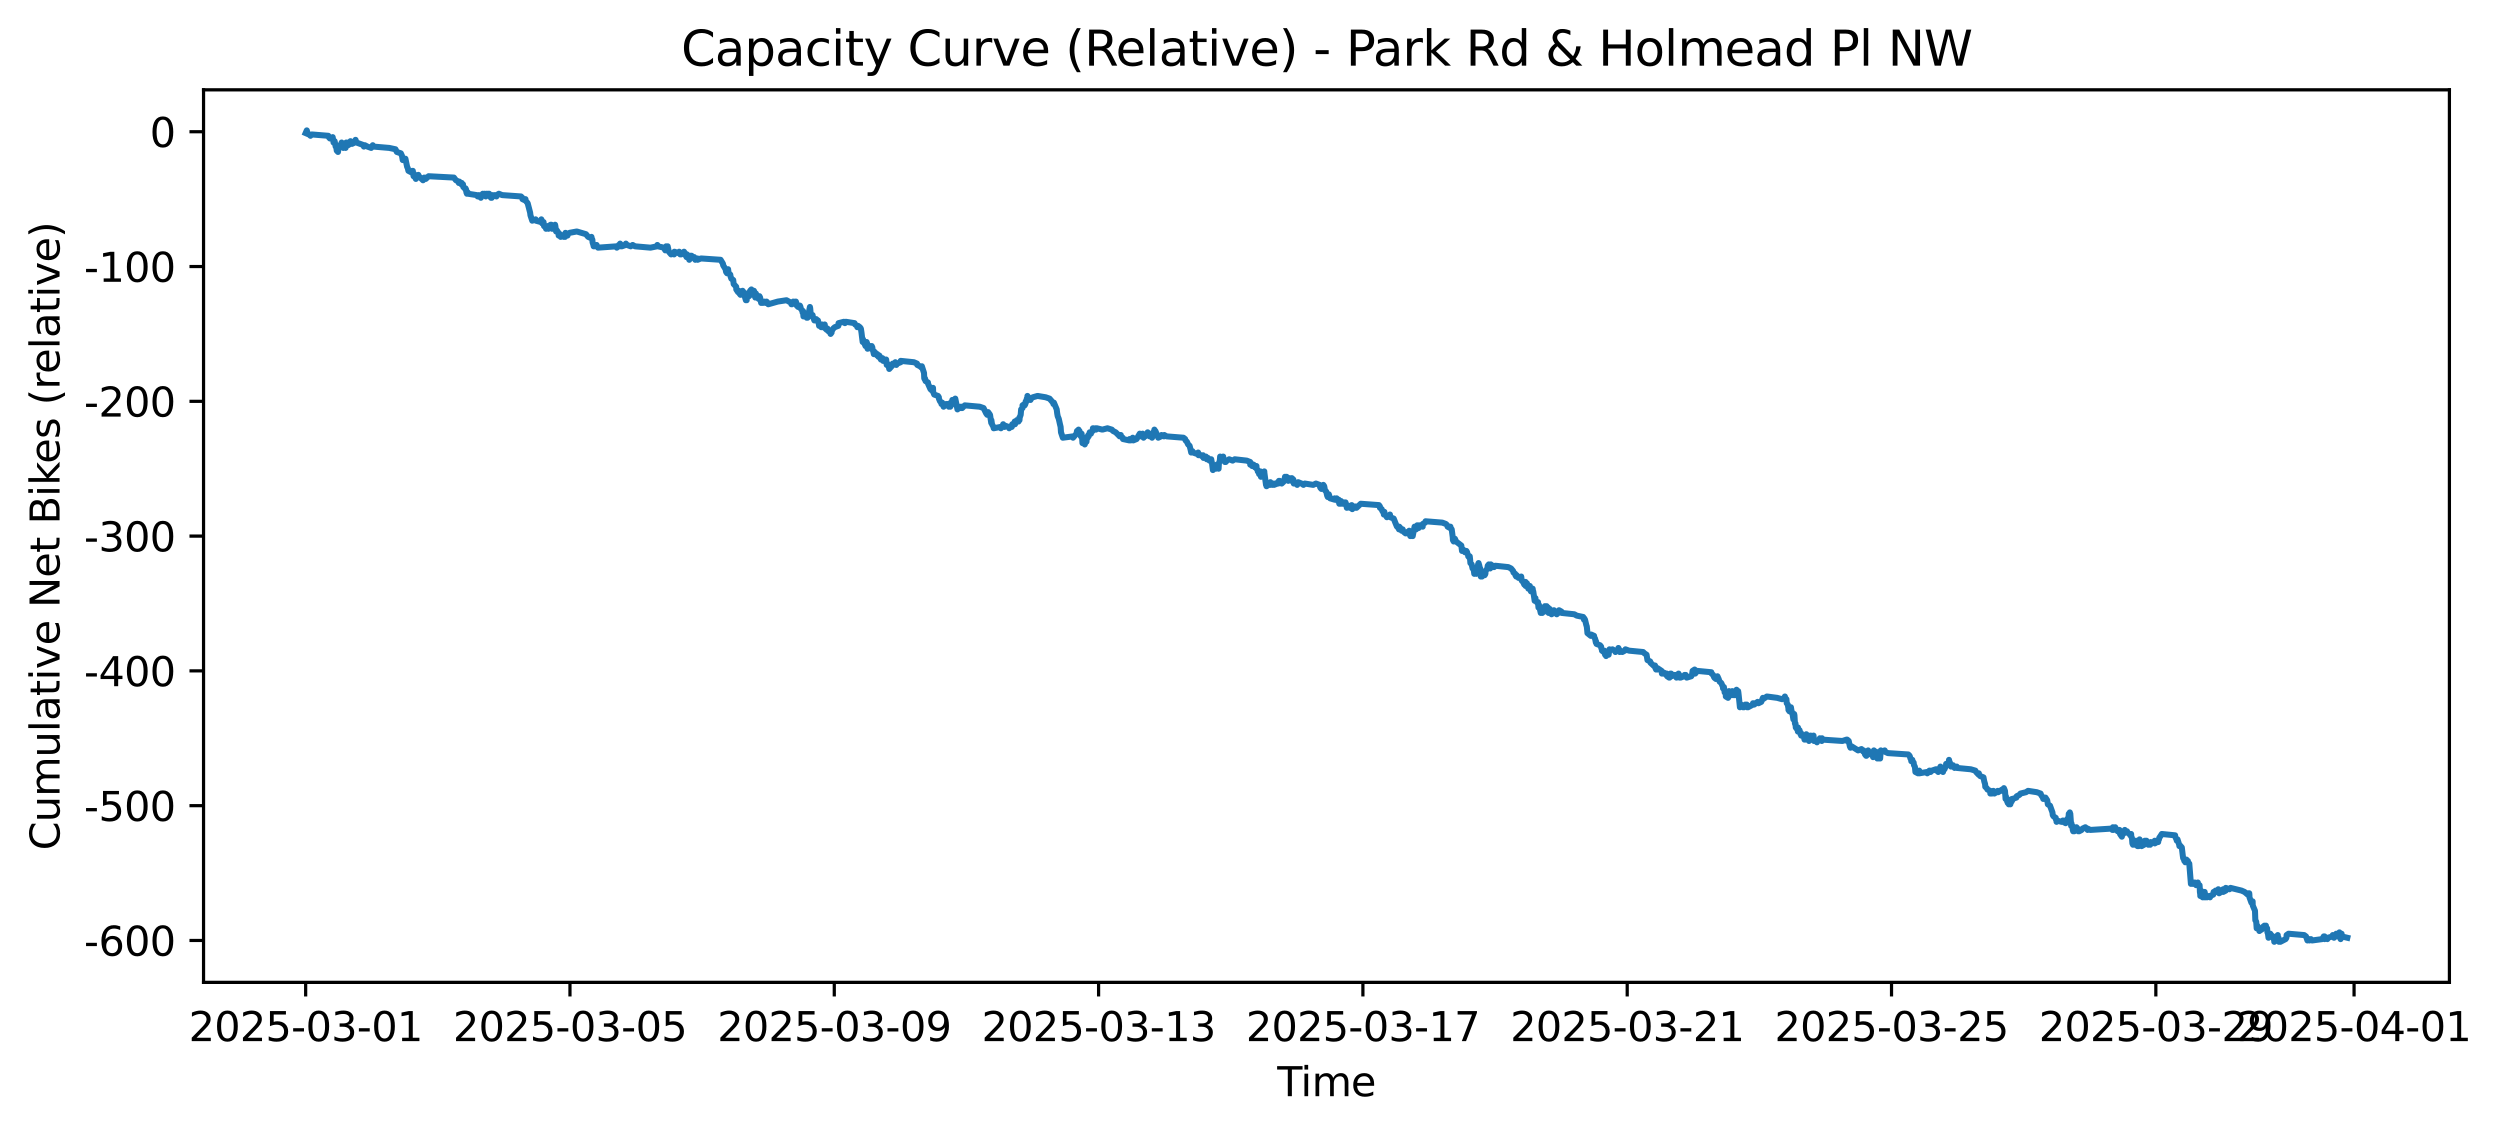 <?xml version="1.0" encoding="utf-8" standalone="no"?>
<!DOCTYPE svg PUBLIC "-//W3C//DTD SVG 1.1//EN"
  "http://www.w3.org/Graphics/SVG/1.1/DTD/svg11.dtd">
<svg xmlns:xlink="http://www.w3.org/1999/xlink" width="621.142pt" height="281.634pt" viewBox="0 0 621.142 281.634" xmlns="http://www.w3.org/2000/svg" version="1.1">
 <defs>
  <style type="text/css">*{stroke-linejoin: round; stroke-linecap: butt}</style>
 </defs>
 <g id="figure_1">
  <g id="patch_1">
   <path d="M 0 281.634 
L 621.142 281.634 
L 621.142 0 
L 0 0 
z
" style="fill: #ffffff"/>
  </g>
  <g id="axes_1">
   <g id="patch_2">
    <path d="M 50.573 244.078 
L 608.573 244.078 
L 608.573 22.318 
L 50.573 22.318 
z
" style="fill: #ffffff"/>
   </g>
   <g id="matplotlib.axis_1">
    <g id="xtick_1">
     <g id="line2d_1">
      <defs>
       <path id="m3ce6b08432" d="M 0 0 
L 0 3.5 
" style="stroke: #000000; stroke-width: 0.8"/>
      </defs>
      <g>
       <use xlink:href="#m3ce6b08432" x="75.942" y="244.078" style="stroke: #000000; stroke-width: 0.8"/>
      </g>
     </g>
     <g id="text_1">
      <!-- 2025-03-01 -->
      <g transform="translate(46.884 258.677) scale(0.1 -0.1)">
       <defs>
        <path id="DejaVuSans-32" d="M 1228 531 
L 3431 531 
L 3431 0 
L 469 0 
L 469 531 
Q 828 903 1448 1529 
Q 2069 2156 2228 2338 
Q 2531 2678 2651 2914 
Q 2772 3150 2772 3378 
Q 2772 3750 2511 3984 
Q 2250 4219 1831 4219 
Q 1534 4219 1204 4116 
Q 875 4013 500 3803 
L 500 4441 
Q 881 4594 1212 4672 
Q 1544 4750 1819 4750 
Q 2544 4750 2975 4387 
Q 3406 4025 3406 3419 
Q 3406 3131 3298 2873 
Q 3191 2616 2906 2266 
Q 2828 2175 2409 1742 
Q 1991 1309 1228 531 
z
" transform="scale(0.016)"/>
        <path id="DejaVuSans-30" d="M 2034 4250 
Q 1547 4250 1301 3770 
Q 1056 3291 1056 2328 
Q 1056 1369 1301 889 
Q 1547 409 2034 409 
Q 2525 409 2770 889 
Q 3016 1369 3016 2328 
Q 3016 3291 2770 3770 
Q 2525 4250 2034 4250 
z
M 2034 4750 
Q 2819 4750 3233 4129 
Q 3647 3509 3647 2328 
Q 3647 1150 3233 529 
Q 2819 -91 2034 -91 
Q 1250 -91 836 529 
Q 422 1150 422 2328 
Q 422 3509 836 4129 
Q 1250 4750 2034 4750 
z
" transform="scale(0.016)"/>
        <path id="DejaVuSans-35" d="M 691 4666 
L 3169 4666 
L 3169 4134 
L 1269 4134 
L 1269 2991 
Q 1406 3038 1543 3061 
Q 1681 3084 1819 3084 
Q 2600 3084 3056 2656 
Q 3513 2228 3513 1497 
Q 3513 744 3044 326 
Q 2575 -91 1722 -91 
Q 1428 -91 1123 -41 
Q 819 9 494 109 
L 494 744 
Q 775 591 1075 516 
Q 1375 441 1709 441 
Q 2250 441 2565 725 
Q 2881 1009 2881 1497 
Q 2881 1984 2565 2268 
Q 2250 2553 1709 2553 
Q 1456 2553 1204 2497 
Q 953 2441 691 2322 
L 691 4666 
z
" transform="scale(0.016)"/>
        <path id="DejaVuSans-2d" d="M 313 2009 
L 1997 2009 
L 1997 1497 
L 313 1497 
L 313 2009 
z
" transform="scale(0.016)"/>
        <path id="DejaVuSans-33" d="M 2597 2516 
Q 3050 2419 3304 2112 
Q 3559 1806 3559 1356 
Q 3559 666 3084 287 
Q 2609 -91 1734 -91 
Q 1441 -91 1130 -33 
Q 819 25 488 141 
L 488 750 
Q 750 597 1062 519 
Q 1375 441 1716 441 
Q 2309 441 2620 675 
Q 2931 909 2931 1356 
Q 2931 1769 2642 2001 
Q 2353 2234 1838 2234 
L 1294 2234 
L 1294 2753 
L 1863 2753 
Q 2328 2753 2575 2939 
Q 2822 3125 2822 3475 
Q 2822 3834 2567 4026 
Q 2313 4219 1838 4219 
Q 1578 4219 1281 4162 
Q 984 4106 628 3988 
L 628 4550 
Q 988 4650 1302 4700 
Q 1616 4750 1894 4750 
Q 2613 4750 3031 4423 
Q 3450 4097 3450 3541 
Q 3450 3153 3228 2886 
Q 3006 2619 2597 2516 
z
" transform="scale(0.016)"/>
        <path id="DejaVuSans-31" d="M 794 531 
L 1825 531 
L 1825 4091 
L 703 3866 
L 703 4441 
L 1819 4666 
L 2450 4666 
L 2450 531 
L 3481 531 
L 3481 0 
L 794 0 
L 794 531 
z
" transform="scale(0.016)"/>
       </defs>
       <use xlink:href="#DejaVuSans-32"/>
       <use xlink:href="#DejaVuSans-30" x="63.623"/>
       <use xlink:href="#DejaVuSans-32" x="127.246"/>
       <use xlink:href="#DejaVuSans-35" x="190.869"/>
       <use xlink:href="#DejaVuSans-2d" x="254.492"/>
       <use xlink:href="#DejaVuSans-30" x="290.576"/>
       <use xlink:href="#DejaVuSans-33" x="354.199"/>
       <use xlink:href="#DejaVuSans-2d" x="417.822"/>
       <use xlink:href="#DejaVuSans-30" x="453.906"/>
       <use xlink:href="#DejaVuSans-31" x="517.529"/>
      </g>
     </g>
    </g>
    <g id="xtick_2">
     <g id="line2d_2">
      <g>
       <use xlink:href="#m3ce6b08432" x="141.612" y="244.078" style="stroke: #000000; stroke-width: 0.8"/>
      </g>
     </g>
     <g id="text_2">
      <!-- 2025-03-05 -->
      <g transform="translate(112.554 258.677) scale(0.1 -0.1)">
       <use xlink:href="#DejaVuSans-32"/>
       <use xlink:href="#DejaVuSans-30" x="63.623"/>
       <use xlink:href="#DejaVuSans-32" x="127.246"/>
       <use xlink:href="#DejaVuSans-35" x="190.869"/>
       <use xlink:href="#DejaVuSans-2d" x="254.492"/>
       <use xlink:href="#DejaVuSans-30" x="290.576"/>
       <use xlink:href="#DejaVuSans-33" x="354.199"/>
       <use xlink:href="#DejaVuSans-2d" x="417.822"/>
       <use xlink:href="#DejaVuSans-30" x="453.906"/>
       <use xlink:href="#DejaVuSans-35" x="517.529"/>
      </g>
     </g>
    </g>
    <g id="xtick_3">
     <g id="line2d_3">
      <g>
       <use xlink:href="#m3ce6b08432" x="207.282" y="244.078" style="stroke: #000000; stroke-width: 0.8"/>
      </g>
     </g>
     <g id="text_3">
      <!-- 2025-03-09 -->
      <g transform="translate(178.224 258.677) scale(0.1 -0.1)">
       <defs>
        <path id="DejaVuSans-39" d="M 703 97 
L 703 672 
Q 941 559 1184 500 
Q 1428 441 1663 441 
Q 2288 441 2617 861 
Q 2947 1281 2994 2138 
Q 2813 1869 2534 1725 
Q 2256 1581 1919 1581 
Q 1219 1581 811 2004 
Q 403 2428 403 3163 
Q 403 3881 828 4315 
Q 1253 4750 1959 4750 
Q 2769 4750 3195 4129 
Q 3622 3509 3622 2328 
Q 3622 1225 3098 567 
Q 2575 -91 1691 -91 
Q 1453 -91 1209 -44 
Q 966 3 703 97 
z
M 1959 2075 
Q 2384 2075 2632 2365 
Q 2881 2656 2881 3163 
Q 2881 3666 2632 3958 
Q 2384 4250 1959 4250 
Q 1534 4250 1286 3958 
Q 1038 3666 1038 3163 
Q 1038 2656 1286 2365 
Q 1534 2075 1959 2075 
z
" transform="scale(0.016)"/>
       </defs>
       <use xlink:href="#DejaVuSans-32"/>
       <use xlink:href="#DejaVuSans-30" x="63.623"/>
       <use xlink:href="#DejaVuSans-32" x="127.246"/>
       <use xlink:href="#DejaVuSans-35" x="190.869"/>
       <use xlink:href="#DejaVuSans-2d" x="254.492"/>
       <use xlink:href="#DejaVuSans-30" x="290.576"/>
       <use xlink:href="#DejaVuSans-33" x="354.199"/>
       <use xlink:href="#DejaVuSans-2d" x="417.822"/>
       <use xlink:href="#DejaVuSans-30" x="453.906"/>
       <use xlink:href="#DejaVuSans-39" x="517.529"/>
      </g>
     </g>
    </g>
    <g id="xtick_4">
     <g id="line2d_4">
      <g>
       <use xlink:href="#m3ce6b08432" x="272.952" y="244.078" style="stroke: #000000; stroke-width: 0.8"/>
      </g>
     </g>
     <g id="text_4">
      <!-- 2025-03-13 -->
      <g transform="translate(243.894 258.677) scale(0.1 -0.1)">
       <use xlink:href="#DejaVuSans-32"/>
       <use xlink:href="#DejaVuSans-30" x="63.623"/>
       <use xlink:href="#DejaVuSans-32" x="127.246"/>
       <use xlink:href="#DejaVuSans-35" x="190.869"/>
       <use xlink:href="#DejaVuSans-2d" x="254.492"/>
       <use xlink:href="#DejaVuSans-30" x="290.576"/>
       <use xlink:href="#DejaVuSans-33" x="354.199"/>
       <use xlink:href="#DejaVuSans-2d" x="417.822"/>
       <use xlink:href="#DejaVuSans-31" x="453.906"/>
       <use xlink:href="#DejaVuSans-33" x="517.529"/>
      </g>
     </g>
    </g>
    <g id="xtick_5">
     <g id="line2d_5">
      <g>
       <use xlink:href="#m3ce6b08432" x="338.622" y="244.078" style="stroke: #000000; stroke-width: 0.8"/>
      </g>
     </g>
     <g id="text_5">
      <!-- 2025-03-17 -->
      <g transform="translate(309.564 258.677) scale(0.1 -0.1)">
       <defs>
        <path id="DejaVuSans-37" d="M 525 4666 
L 3525 4666 
L 3525 4397 
L 1831 0 
L 1172 0 
L 2766 4134 
L 525 4134 
L 525 4666 
z
" transform="scale(0.016)"/>
       </defs>
       <use xlink:href="#DejaVuSans-32"/>
       <use xlink:href="#DejaVuSans-30" x="63.623"/>
       <use xlink:href="#DejaVuSans-32" x="127.246"/>
       <use xlink:href="#DejaVuSans-35" x="190.869"/>
       <use xlink:href="#DejaVuSans-2d" x="254.492"/>
       <use xlink:href="#DejaVuSans-30" x="290.576"/>
       <use xlink:href="#DejaVuSans-33" x="354.199"/>
       <use xlink:href="#DejaVuSans-2d" x="417.822"/>
       <use xlink:href="#DejaVuSans-31" x="453.906"/>
       <use xlink:href="#DejaVuSans-37" x="517.529"/>
      </g>
     </g>
    </g>
    <g id="xtick_6">
     <g id="line2d_6">
      <g>
       <use xlink:href="#m3ce6b08432" x="404.292" y="244.078" style="stroke: #000000; stroke-width: 0.8"/>
      </g>
     </g>
     <g id="text_6">
      <!-- 2025-03-21 -->
      <g transform="translate(375.234 258.677) scale(0.1 -0.1)">
       <use xlink:href="#DejaVuSans-32"/>
       <use xlink:href="#DejaVuSans-30" x="63.623"/>
       <use xlink:href="#DejaVuSans-32" x="127.246"/>
       <use xlink:href="#DejaVuSans-35" x="190.869"/>
       <use xlink:href="#DejaVuSans-2d" x="254.492"/>
       <use xlink:href="#DejaVuSans-30" x="290.576"/>
       <use xlink:href="#DejaVuSans-33" x="354.199"/>
       <use xlink:href="#DejaVuSans-2d" x="417.822"/>
       <use xlink:href="#DejaVuSans-32" x="453.906"/>
       <use xlink:href="#DejaVuSans-31" x="517.529"/>
      </g>
     </g>
    </g>
    <g id="xtick_7">
     <g id="line2d_7">
      <g>
       <use xlink:href="#m3ce6b08432" x="469.962" y="244.078" style="stroke: #000000; stroke-width: 0.8"/>
      </g>
     </g>
     <g id="text_7">
      <!-- 2025-03-25 -->
      <g transform="translate(440.904 258.677) scale(0.1 -0.1)">
       <use xlink:href="#DejaVuSans-32"/>
       <use xlink:href="#DejaVuSans-30" x="63.623"/>
       <use xlink:href="#DejaVuSans-32" x="127.246"/>
       <use xlink:href="#DejaVuSans-35" x="190.869"/>
       <use xlink:href="#DejaVuSans-2d" x="254.492"/>
       <use xlink:href="#DejaVuSans-30" x="290.576"/>
       <use xlink:href="#DejaVuSans-33" x="354.199"/>
       <use xlink:href="#DejaVuSans-2d" x="417.822"/>
       <use xlink:href="#DejaVuSans-32" x="453.906"/>
       <use xlink:href="#DejaVuSans-35" x="517.529"/>
      </g>
     </g>
    </g>
    <g id="xtick_8">
     <g id="line2d_8">
      <g>
       <use xlink:href="#m3ce6b08432" x="535.632" y="244.078" style="stroke: #000000; stroke-width: 0.8"/>
      </g>
     </g>
     <g id="text_8">
      <!-- 2025-03-29 -->
      <g transform="translate(506.574 258.677) scale(0.1 -0.1)">
       <use xlink:href="#DejaVuSans-32"/>
       <use xlink:href="#DejaVuSans-30" x="63.623"/>
       <use xlink:href="#DejaVuSans-32" x="127.246"/>
       <use xlink:href="#DejaVuSans-35" x="190.869"/>
       <use xlink:href="#DejaVuSans-2d" x="254.492"/>
       <use xlink:href="#DejaVuSans-30" x="290.576"/>
       <use xlink:href="#DejaVuSans-33" x="354.199"/>
       <use xlink:href="#DejaVuSans-2d" x="417.822"/>
       <use xlink:href="#DejaVuSans-32" x="453.906"/>
       <use xlink:href="#DejaVuSans-39" x="517.529"/>
      </g>
     </g>
    </g>
    <g id="xtick_9">
     <g id="line2d_9">
      <g>
       <use xlink:href="#m3ce6b08432" x="584.884" y="244.078" style="stroke: #000000; stroke-width: 0.8"/>
      </g>
     </g>
     <g id="text_9">
      <!-- 2025-04-01 -->
      <g transform="translate(555.827 258.677) scale(0.1 -0.1)">
       <defs>
        <path id="DejaVuSans-34" d="M 2419 4116 
L 825 1625 
L 2419 1625 
L 2419 4116 
z
M 2253 4666 
L 3047 4666 
L 3047 1625 
L 3713 1625 
L 3713 1100 
L 3047 1100 
L 3047 0 
L 2419 0 
L 2419 1100 
L 313 1100 
L 313 1709 
L 2253 4666 
z
" transform="scale(0.016)"/>
       </defs>
       <use xlink:href="#DejaVuSans-32"/>
       <use xlink:href="#DejaVuSans-30" x="63.623"/>
       <use xlink:href="#DejaVuSans-32" x="127.246"/>
       <use xlink:href="#DejaVuSans-35" x="190.869"/>
       <use xlink:href="#DejaVuSans-2d" x="254.492"/>
       <use xlink:href="#DejaVuSans-30" x="290.576"/>
       <use xlink:href="#DejaVuSans-34" x="354.199"/>
       <use xlink:href="#DejaVuSans-2d" x="417.822"/>
       <use xlink:href="#DejaVuSans-30" x="453.906"/>
       <use xlink:href="#DejaVuSans-31" x="517.529"/>
      </g>
     </g>
    </g>
    <g id="text_10">
     <!-- Time -->
     <g transform="translate(317.34 272.355) scale(0.1 -0.1)">
      <defs>
       <path id="DejaVuSans-54" d="M -19 4666 
L 3928 4666 
L 3928 4134 
L 2272 4134 
L 2272 0 
L 1638 0 
L 1638 4134 
L -19 4134 
L -19 4666 
z
" transform="scale(0.016)"/>
       <path id="DejaVuSans-69" d="M 603 3500 
L 1178 3500 
L 1178 0 
L 603 0 
L 603 3500 
z
M 603 4863 
L 1178 4863 
L 1178 4134 
L 603 4134 
L 603 4863 
z
" transform="scale(0.016)"/>
       <path id="DejaVuSans-6d" d="M 3328 2828 
Q 3544 3216 3844 3400 
Q 4144 3584 4550 3584 
Q 5097 3584 5394 3201 
Q 5691 2819 5691 2113 
L 5691 0 
L 5113 0 
L 5113 2094 
Q 5113 2597 4934 2840 
Q 4756 3084 4391 3084 
Q 3944 3084 3684 2787 
Q 3425 2491 3425 1978 
L 3425 0 
L 2847 0 
L 2847 2094 
Q 2847 2600 2669 2842 
Q 2491 3084 2119 3084 
Q 1678 3084 1418 2786 
Q 1159 2488 1159 1978 
L 1159 0 
L 581 0 
L 581 3500 
L 1159 3500 
L 1159 2956 
Q 1356 3278 1631 3431 
Q 1906 3584 2284 3584 
Q 2666 3584 2933 3390 
Q 3200 3197 3328 2828 
z
" transform="scale(0.016)"/>
       <path id="DejaVuSans-65" d="M 3597 1894 
L 3597 1613 
L 953 1613 
Q 991 1019 1311 708 
Q 1631 397 2203 397 
Q 2534 397 2845 478 
Q 3156 559 3463 722 
L 3463 178 
Q 3153 47 2828 -22 
Q 2503 -91 2169 -91 
Q 1331 -91 842 396 
Q 353 884 353 1716 
Q 353 2575 817 3079 
Q 1281 3584 2069 3584 
Q 2775 3584 3186 3129 
Q 3597 2675 3597 1894 
z
M 3022 2063 
Q 3016 2534 2758 2815 
Q 2500 3097 2075 3097 
Q 1594 3097 1305 2825 
Q 1016 2553 972 2059 
L 3022 2063 
z
" transform="scale(0.016)"/>
      </defs>
      <use xlink:href="#DejaVuSans-54"/>
      <use xlink:href="#DejaVuSans-69" x="57.959"/>
      <use xlink:href="#DejaVuSans-6d" x="85.742"/>
      <use xlink:href="#DejaVuSans-65" x="183.154"/>
     </g>
    </g>
   </g>
   <g id="matplotlib.axis_2">
    <g id="ytick_1">
     <g id="line2d_10">
      <defs>
       <path id="m49e085fd66" d="M 0 0 
L -3.5 0 
" style="stroke: #000000; stroke-width: 0.8"/>
      </defs>
      <g>
       <use xlink:href="#m49e085fd66" x="50.573" y="233.663" style="stroke: #000000; stroke-width: 0.8"/>
      </g>
     </g>
     <g id="text_11">
      <!-- -600 -->
      <g transform="translate(20.878 237.462) scale(0.1 -0.1)">
       <defs>
        <path id="DejaVuSans-36" d="M 2113 2584 
Q 1688 2584 1439 2293 
Q 1191 2003 1191 1497 
Q 1191 994 1439 701 
Q 1688 409 2113 409 
Q 2538 409 2786 701 
Q 3034 994 3034 1497 
Q 3034 2003 2786 2293 
Q 2538 2584 2113 2584 
z
M 3366 4563 
L 3366 3988 
Q 3128 4100 2886 4159 
Q 2644 4219 2406 4219 
Q 1781 4219 1451 3797 
Q 1122 3375 1075 2522 
Q 1259 2794 1537 2939 
Q 1816 3084 2150 3084 
Q 2853 3084 3261 2657 
Q 3669 2231 3669 1497 
Q 3669 778 3244 343 
Q 2819 -91 2113 -91 
Q 1303 -91 875 529 
Q 447 1150 447 2328 
Q 447 3434 972 4092 
Q 1497 4750 2381 4750 
Q 2619 4750 2861 4703 
Q 3103 4656 3366 4563 
z
" transform="scale(0.016)"/>
       </defs>
       <use xlink:href="#DejaVuSans-2d"/>
       <use xlink:href="#DejaVuSans-36" x="36.084"/>
       <use xlink:href="#DejaVuSans-30" x="99.707"/>
       <use xlink:href="#DejaVuSans-30" x="163.33"/>
      </g>
     </g>
    </g>
    <g id="ytick_2">
     <g id="line2d_11">
      <g>
       <use xlink:href="#m49e085fd66" x="50.573" y="200.175" style="stroke: #000000; stroke-width: 0.8"/>
      </g>
     </g>
     <g id="text_12">
      <!-- -500 -->
      <g transform="translate(20.878 203.974) scale(0.1 -0.1)">
       <use xlink:href="#DejaVuSans-2d"/>
       <use xlink:href="#DejaVuSans-35" x="36.084"/>
       <use xlink:href="#DejaVuSans-30" x="99.707"/>
       <use xlink:href="#DejaVuSans-30" x="163.33"/>
      </g>
     </g>
    </g>
    <g id="ytick_3">
     <g id="line2d_12">
      <g>
       <use xlink:href="#m49e085fd66" x="50.573" y="166.686" style="stroke: #000000; stroke-width: 0.8"/>
      </g>
     </g>
     <g id="text_13">
      <!-- -400 -->
      <g transform="translate(20.878 170.486) scale(0.1 -0.1)">
       <use xlink:href="#DejaVuSans-2d"/>
       <use xlink:href="#DejaVuSans-34" x="36.084"/>
       <use xlink:href="#DejaVuSans-30" x="99.707"/>
       <use xlink:href="#DejaVuSans-30" x="163.33"/>
      </g>
     </g>
    </g>
    <g id="ytick_4">
     <g id="line2d_13">
      <g>
       <use xlink:href="#m49e085fd66" x="50.573" y="133.198" style="stroke: #000000; stroke-width: 0.8"/>
      </g>
     </g>
     <g id="text_14">
      <!-- -300 -->
      <g transform="translate(20.878 136.997) scale(0.1 -0.1)">
       <use xlink:href="#DejaVuSans-2d"/>
       <use xlink:href="#DejaVuSans-33" x="36.084"/>
       <use xlink:href="#DejaVuSans-30" x="99.707"/>
       <use xlink:href="#DejaVuSans-30" x="163.33"/>
      </g>
     </g>
    </g>
    <g id="ytick_5">
     <g id="line2d_14">
      <g>
       <use xlink:href="#m49e085fd66" x="50.573" y="99.71" style="stroke: #000000; stroke-width: 0.8"/>
      </g>
     </g>
     <g id="text_15">
      <!-- -200 -->
      <g transform="translate(20.878 103.509) scale(0.1 -0.1)">
       <use xlink:href="#DejaVuSans-2d"/>
       <use xlink:href="#DejaVuSans-32" x="36.084"/>
       <use xlink:href="#DejaVuSans-30" x="99.707"/>
       <use xlink:href="#DejaVuSans-30" x="163.33"/>
      </g>
     </g>
    </g>
    <g id="ytick_6">
     <g id="line2d_15">
      <g>
       <use xlink:href="#m49e085fd66" x="50.573" y="66.221" style="stroke: #000000; stroke-width: 0.8"/>
      </g>
     </g>
     <g id="text_16">
      <!-- -100 -->
      <g transform="translate(20.878 70.021) scale(0.1 -0.1)">
       <use xlink:href="#DejaVuSans-2d"/>
       <use xlink:href="#DejaVuSans-31" x="36.084"/>
       <use xlink:href="#DejaVuSans-30" x="99.707"/>
       <use xlink:href="#DejaVuSans-30" x="163.33"/>
      </g>
     </g>
    </g>
    <g id="ytick_7">
     <g id="line2d_16">
      <g>
       <use xlink:href="#m49e085fd66" x="50.573" y="32.733" style="stroke: #000000; stroke-width: 0.8"/>
      </g>
     </g>
     <g id="text_17">
      <!-- 0 -->
      <g transform="translate(37.211 36.532) scale(0.1 -0.1)">
       <use xlink:href="#DejaVuSans-30"/>
      </g>
     </g>
    </g>
    <g id="text_18">
     <!-- Cumulative Net Bikes (relative) -->
     <g transform="translate(14.798 211.254) rotate(-90) scale(0.1 -0.1)">
      <defs>
       <path id="DejaVuSans-43" d="M 4122 4306 
L 4122 3641 
Q 3803 3938 3442 4084 
Q 3081 4231 2675 4231 
Q 1875 4231 1450 3742 
Q 1025 3253 1025 2328 
Q 1025 1406 1450 917 
Q 1875 428 2675 428 
Q 3081 428 3442 575 
Q 3803 722 4122 1019 
L 4122 359 
Q 3791 134 3420 21 
Q 3050 -91 2638 -91 
Q 1578 -91 968 557 
Q 359 1206 359 2328 
Q 359 3453 968 4101 
Q 1578 4750 2638 4750 
Q 3056 4750 3426 4639 
Q 3797 4528 4122 4306 
z
" transform="scale(0.016)"/>
       <path id="DejaVuSans-75" d="M 544 1381 
L 544 3500 
L 1119 3500 
L 1119 1403 
Q 1119 906 1312 657 
Q 1506 409 1894 409 
Q 2359 409 2629 706 
Q 2900 1003 2900 1516 
L 2900 3500 
L 3475 3500 
L 3475 0 
L 2900 0 
L 2900 538 
Q 2691 219 2414 64 
Q 2138 -91 1772 -91 
Q 1169 -91 856 284 
Q 544 659 544 1381 
z
M 1991 3584 
L 1991 3584 
z
" transform="scale(0.016)"/>
       <path id="DejaVuSans-6c" d="M 603 4863 
L 1178 4863 
L 1178 0 
L 603 0 
L 603 4863 
z
" transform="scale(0.016)"/>
       <path id="DejaVuSans-61" d="M 2194 1759 
Q 1497 1759 1228 1600 
Q 959 1441 959 1056 
Q 959 750 1161 570 
Q 1363 391 1709 391 
Q 2188 391 2477 730 
Q 2766 1069 2766 1631 
L 2766 1759 
L 2194 1759 
z
M 3341 1997 
L 3341 0 
L 2766 0 
L 2766 531 
Q 2569 213 2275 61 
Q 1981 -91 1556 -91 
Q 1019 -91 701 211 
Q 384 513 384 1019 
Q 384 1609 779 1909 
Q 1175 2209 1959 2209 
L 2766 2209 
L 2766 2266 
Q 2766 2663 2505 2880 
Q 2244 3097 1772 3097 
Q 1472 3097 1187 3025 
Q 903 2953 641 2809 
L 641 3341 
Q 956 3463 1253 3523 
Q 1550 3584 1831 3584 
Q 2591 3584 2966 3190 
Q 3341 2797 3341 1997 
z
" transform="scale(0.016)"/>
       <path id="DejaVuSans-74" d="M 1172 4494 
L 1172 3500 
L 2356 3500 
L 2356 3053 
L 1172 3053 
L 1172 1153 
Q 1172 725 1289 603 
Q 1406 481 1766 481 
L 2356 481 
L 2356 0 
L 1766 0 
Q 1100 0 847 248 
Q 594 497 594 1153 
L 594 3053 
L 172 3053 
L 172 3500 
L 594 3500 
L 594 4494 
L 1172 4494 
z
" transform="scale(0.016)"/>
       <path id="DejaVuSans-76" d="M 191 3500 
L 800 3500 
L 1894 563 
L 2988 3500 
L 3597 3500 
L 2284 0 
L 1503 0 
L 191 3500 
z
" transform="scale(0.016)"/>
       <path id="DejaVuSans-20" transform="scale(0.016)"/>
       <path id="DejaVuSans-4e" d="M 628 4666 
L 1478 4666 
L 3547 763 
L 3547 4666 
L 4159 4666 
L 4159 0 
L 3309 0 
L 1241 3903 
L 1241 0 
L 628 0 
L 628 4666 
z
" transform="scale(0.016)"/>
       <path id="DejaVuSans-42" d="M 1259 2228 
L 1259 519 
L 2272 519 
Q 2781 519 3026 730 
Q 3272 941 3272 1375 
Q 3272 1813 3026 2020 
Q 2781 2228 2272 2228 
L 1259 2228 
z
M 1259 4147 
L 1259 2741 
L 2194 2741 
Q 2656 2741 2882 2914 
Q 3109 3088 3109 3444 
Q 3109 3797 2882 3972 
Q 2656 4147 2194 4147 
L 1259 4147 
z
M 628 4666 
L 2241 4666 
Q 2963 4666 3353 4366 
Q 3744 4066 3744 3513 
Q 3744 3084 3544 2831 
Q 3344 2578 2956 2516 
Q 3422 2416 3680 2098 
Q 3938 1781 3938 1306 
Q 3938 681 3513 340 
Q 3088 0 2303 0 
L 628 0 
L 628 4666 
z
" transform="scale(0.016)"/>
       <path id="DejaVuSans-6b" d="M 581 4863 
L 1159 4863 
L 1159 1991 
L 2875 3500 
L 3609 3500 
L 1753 1863 
L 3688 0 
L 2938 0 
L 1159 1709 
L 1159 0 
L 581 0 
L 581 4863 
z
" transform="scale(0.016)"/>
       <path id="DejaVuSans-73" d="M 2834 3397 
L 2834 2853 
Q 2591 2978 2328 3040 
Q 2066 3103 1784 3103 
Q 1356 3103 1142 2972 
Q 928 2841 928 2578 
Q 928 2378 1081 2264 
Q 1234 2150 1697 2047 
L 1894 2003 
Q 2506 1872 2764 1633 
Q 3022 1394 3022 966 
Q 3022 478 2636 193 
Q 2250 -91 1575 -91 
Q 1294 -91 989 -36 
Q 684 19 347 128 
L 347 722 
Q 666 556 975 473 
Q 1284 391 1588 391 
Q 1994 391 2212 530 
Q 2431 669 2431 922 
Q 2431 1156 2273 1281 
Q 2116 1406 1581 1522 
L 1381 1569 
Q 847 1681 609 1914 
Q 372 2147 372 2553 
Q 372 3047 722 3315 
Q 1072 3584 1716 3584 
Q 2034 3584 2315 3537 
Q 2597 3491 2834 3397 
z
" transform="scale(0.016)"/>
       <path id="DejaVuSans-28" d="M 1984 4856 
Q 1566 4138 1362 3434 
Q 1159 2731 1159 2009 
Q 1159 1288 1364 580 
Q 1569 -128 1984 -844 
L 1484 -844 
Q 1016 -109 783 600 
Q 550 1309 550 2009 
Q 550 2706 781 3412 
Q 1013 4119 1484 4856 
L 1984 4856 
z
" transform="scale(0.016)"/>
       <path id="DejaVuSans-72" d="M 2631 2963 
Q 2534 3019 2420 3045 
Q 2306 3072 2169 3072 
Q 1681 3072 1420 2755 
Q 1159 2438 1159 1844 
L 1159 0 
L 581 0 
L 581 3500 
L 1159 3500 
L 1159 2956 
Q 1341 3275 1631 3429 
Q 1922 3584 2338 3584 
Q 2397 3584 2469 3576 
Q 2541 3569 2628 3553 
L 2631 2963 
z
" transform="scale(0.016)"/>
       <path id="DejaVuSans-29" d="M 513 4856 
L 1013 4856 
Q 1481 4119 1714 3412 
Q 1947 2706 1947 2009 
Q 1947 1309 1714 600 
Q 1481 -109 1013 -844 
L 513 -844 
Q 928 -128 1133 580 
Q 1338 1288 1338 2009 
Q 1338 2731 1133 3434 
Q 928 4138 513 4856 
z
" transform="scale(0.016)"/>
      </defs>
      <use xlink:href="#DejaVuSans-43"/>
      <use xlink:href="#DejaVuSans-75" x="69.824"/>
      <use xlink:href="#DejaVuSans-6d" x="133.203"/>
      <use xlink:href="#DejaVuSans-75" x="230.615"/>
      <use xlink:href="#DejaVuSans-6c" x="293.994"/>
      <use xlink:href="#DejaVuSans-61" x="321.777"/>
      <use xlink:href="#DejaVuSans-74" x="383.057"/>
      <use xlink:href="#DejaVuSans-69" x="422.266"/>
      <use xlink:href="#DejaVuSans-76" x="450.049"/>
      <use xlink:href="#DejaVuSans-65" x="509.229"/>
      <use xlink:href="#DejaVuSans-20" x="570.752"/>
      <use xlink:href="#DejaVuSans-4e" x="602.539"/>
      <use xlink:href="#DejaVuSans-65" x="677.344"/>
      <use xlink:href="#DejaVuSans-74" x="738.867"/>
      <use xlink:href="#DejaVuSans-20" x="778.076"/>
      <use xlink:href="#DejaVuSans-42" x="809.863"/>
      <use xlink:href="#DejaVuSans-69" x="878.467"/>
      <use xlink:href="#DejaVuSans-6b" x="906.25"/>
      <use xlink:href="#DejaVuSans-65" x="960.535"/>
      <use xlink:href="#DejaVuSans-73" x="1022.059"/>
      <use xlink:href="#DejaVuSans-20" x="1074.158"/>
      <use xlink:href="#DejaVuSans-28" x="1105.945"/>
      <use xlink:href="#DejaVuSans-72" x="1144.959"/>
      <use xlink:href="#DejaVuSans-65" x="1183.822"/>
      <use xlink:href="#DejaVuSans-6c" x="1245.346"/>
      <use xlink:href="#DejaVuSans-61" x="1273.129"/>
      <use xlink:href="#DejaVuSans-74" x="1334.408"/>
      <use xlink:href="#DejaVuSans-69" x="1373.617"/>
      <use xlink:href="#DejaVuSans-76" x="1401.4"/>
      <use xlink:href="#DejaVuSans-65" x="1460.58"/>
      <use xlink:href="#DejaVuSans-29" x="1522.104"/>
     </g>
    </g>
   </g>
   <g id="line2d_17">
    <path d="M 75.937 33.068 
L 76.224 32.398 
L 76.411 33.068 
L 77.138 33.738 
L 77.472 33.403 
L 81.571 33.738 
L 81.673 34.073 
L 81.976 34.407 
L 82.655 34.073 
L 82.779 34.742 
L 82.868 35.412 
L 83.148 35.077 
L 83.39 36.417 
L 83.497 36.082 
L 83.583 36.752 
L 83.666 37.421 
L 83.978 37.756 
L 84.138 36.417 
L 84.161 36.752 
L 84.599 36.417 
L 84.602 36.082 
L 84.729 35.747 
L 84.814 36.082 
L 84.883 35.412 
L 85.242 36.417 
L 85.287 36.752 
L 85.52 36.082 
L 85.863 36.752 
L 85.946 35.747 
L 86.03 35.412 
L 86.123 35.747 
L 86.198 35.412 
L 86.206 35.747 
L 86.482 36.082 
L 87.005 35.747 
L 87.08 35.077 
L 87.179 35.412 
L 87.447 35.747 
L 88.141 35.412 
L 88.336 34.742 
L 88.566 35.412 
L 90.404 36.082 
L 90.408 36.417 
L 90.654 36.082 
L 91.284 36.417 
L 92.214 36.752 
L 92.62 36.082 
L 92.763 36.417 
L 96.706 36.752 
L 98.26 37.086 
L 98.595 37.756 
L 99.591 38.091 
L 99.891 38.761 
L 100.06 39.766 
L 100.731 39.431 
L 101.149 41.44 
L 101.314 41.775 
L 101.474 42.445 
L 102.123 42.78 
L 102.452 42.445 
L 102.505 42.78 
L 102.568 42.445 
L 102.58 42.78 
L 102.755 43.784 
L 102.819 43.114 
L 103.148 43.784 
L 103.155 44.119 
L 103.323 44.454 
L 103.597 43.784 
L 103.743 44.119 
L 103.94 43.449 
L 104.075 43.784 
L 105.102 44.789 
L 105.164 44.454 
L 105.4 44.119 
L 105.416 44.454 
L 105.741 44.119 
L 105.783 44.454 
L 106.493 43.784 
L 112.776 44.119 
L 113.284 44.789 
L 113.964 45.124 
L 113.994 45.459 
L 114.14 45.124 
L 114.309 45.459 
L 114.635 45.793 
L 114.721 45.459 
L 114.984 46.128 
L 115.032 45.793 
L 115.068 46.128 
L 115.112 46.463 
L 115.502 46.798 
L 115.669 47.133 
L 115.673 46.798 
L 115.818 47.133 
L 115.881 47.803 
L 116.014 48.138 
L 116.214 47.803 
L 116.294 48.138 
L 118.45 48.473 
L 118.686 48.807 
L 118.943 48.473 
L 119.104 48.807 
L 119.469 49.142 
L 119.664 48.473 
L 119.945 48.138 
L 120.089 48.473 
L 120.401 48.138 
L 120.685 48.473 
L 120.699 48.807 
L 120.769 48.473 
L 120.875 48.138 
L 121.131 48.473 
L 121.217 48.138 
L 121.346 48.473 
L 121.347 48.138 
L 121.422 48.473 
L 121.544 48.138 
L 121.556 48.473 
L 121.984 49.142 
L 122.06 48.473 
L 122.101 48.807 
L 122.178 49.142 
L 122.224 48.807 
L 122.391 48.473 
L 122.502 48.807 
L 122.928 48.473 
L 123.347 48.807 
L 123.406 48.473 
L 123.948 48.138 
L 124.76 48.473 
L 129.437 48.807 
L 129.783 49.142 
L 129.808 49.477 
L 130.52 49.812 
L 130.558 49.477 
L 130.56 49.812 
L 131.102 50.482 
L 131.711 52.826 
L 131.797 53.496 
L 132.238 54.835 
L 133.082 54.5 
L 133.163 54.835 
L 134.394 55.17 
L 134.501 54.5 
L 134.632 54.835 
L 134.712 55.505 
L 135.046 55.17 
L 135.167 56.175 
L 135.587 56.51 
L 135.667 56.845 
L 136.084 56.51 
L 136.087 56.175 
L 136.265 56.845 
L 136.302 56.51 
L 136.344 56.175 
L 136.802 55.84 
L 136.919 56.175 
L 136.982 55.84 
L 136.995 56.175 
L 136.996 56.51 
L 137.175 56.845 
L 137.324 56.175 
L 137.46 56.51 
L 137.687 56.175 
L 137.777 56.845 
L 137.916 55.84 
L 137.983 56.175 
L 138.162 57.514 
L 138.234 57.18 
L 138.305 57.514 
L 138.307 57.18 
L 138.751 57.849 
L 138.802 58.519 
L 138.895 58.184 
L 139.12 58.519 
L 139.154 58.184 
L 139.287 58.519 
L 139.3 58.854 
L 140.042 58.519 
L 140.077 58.854 
L 140.23 58.519 
L 140.393 58.854 
L 140.48 58.184 
L 140.503 57.849 
L 140.559 58.184 
L 141.006 58.519 
L 141.083 58.184 
L 141.49 57.849 
L 143.311 57.514 
L 145.583 58.184 
L 146.134 58.854 
L 146.927 59.189 
L 146.952 58.854 
L 146.984 59.189 
L 147.179 59.524 
L 147.222 60.193 
L 147.435 60.863 
L 147.503 61.198 
L 147.571 60.863 
L 147.638 61.198 
L 148.236 60.863 
L 148.33 61.198 
L 148.583 61.533 
L 153.214 61.198 
L 153.251 61.533 
L 153.634 61.198 
L 153.743 60.863 
L 154.034 61.198 
L 154.075 60.528 
L 154.42 61.198 
L 154.479 60.863 
L 154.509 61.198 
L 155.451 60.863 
L 155.509 60.528 
L 155.782 60.863 
L 156.701 61.198 
L 157.187 60.863 
L 157.774 61.198 
L 161.612 61.533 
L 163.251 61.198 
L 163.325 60.863 
L 163.471 61.198 
L 164.93 61.533 
L 165.297 62.203 
L 165.413 61.533 
L 165.505 61.198 
L 165.797 61.533 
L 165.891 61.198 
L 166.178 62.538 
L 166.744 63.207 
L 167.385 62.873 
L 167.48 63.207 
L 167.564 62.538 
L 168.508 62.873 
L 168.75 62.538 
L 169.014 63.207 
L 169.158 62.873 
L 169.25 63.207 
L 169.874 62.873 
L 169.95 62.538 
L 170.156 63.207 
L 170.202 62.873 
L 170.241 63.207 
L 170.38 63.542 
L 170.398 63.207 
L 170.547 63.542 
L 170.572 63.877 
L 170.594 63.542 
L 170.694 63.207 
L 170.989 63.542 
L 171.133 63.877 
L 171.137 64.212 
L 171.254 64.547 
L 171.327 64.212 
L 171.561 63.877 
L 171.589 63.542 
L 171.72 63.877 
L 171.824 63.542 
L 172.031 63.877 
L 172.449 64.212 
L 172.478 63.877 
L 172.696 64.212 
L 172.742 64.547 
L 173.261 64.212 
L 173.333 64.547 
L 174.154 64.212 
L 179.033 64.547 
L 179.64 65.552 
L 179.657 65.886 
L 180.277 66.891 
L 180.398 67.561 
L 180.645 67.896 
L 180.707 67.226 
L 180.826 67.561 
L 180.904 66.891 
L 180.941 67.226 
L 181.054 67.896 
L 181.444 68.231 
L 181.478 68.566 
L 181.704 69.235 
L 182.168 69.57 
L 182.288 70.575 
L 182.91 71.245 
L 182.934 71.914 
L 183.375 72.584 
L 183.591 72.249 
L 183.721 72.919 
L 183.987 73.254 
L 184.056 72.919 
L 184.239 72.584 
L 184.337 72.919 
L 184.503 72.249 
L 184.976 72.919 
L 185.022 73.589 
L 185.32 74.593 
L 185.456 74.259 
L 185.515 74.593 
L 185.537 74.259 
L 185.623 72.919 
L 186.102 73.589 
L 186.237 72.584 
L 186.371 72.249 
L 186.687 71.914 
L 186.763 72.919 
L 187.073 73.254 
L 187.092 72.584 
L 187.126 72.919 
L 187.318 72.584 
L 187.321 72.249 
L 187.594 72.919 
L 187.651 73.924 
L 187.796 73.589 
L 187.812 72.919 
L 187.84 73.589 
L 187.983 73.254 
L 188.174 73.924 
L 188.485 74.259 
L 188.681 73.924 
L 188.69 73.589 
L 188.858 73.924 
L 188.96 74.593 
L 189.113 75.263 
L 189.235 74.928 
L 189.539 75.263 
L 189.887 74.928 
L 190.185 75.263 
L 190.45 74.928 
L 190.76 75.263 
L 190.889 75.598 
L 193.243 74.928 
L 195.407 74.593 
L 196.614 75.263 
L 196.632 75.598 
L 196.761 75.263 
L 196.776 75.598 
L 197.054 75.263 
L 197.084 74.928 
L 197.557 75.263 
L 197.602 74.928 
L 197.635 75.263 
L 197.745 74.928 
L 197.957 75.598 
L 197.966 75.933 
L 198.305 76.268 
L 198.468 75.933 
L 198.555 76.268 
L 198.574 75.933 
L 198.672 76.268 
L 198.746 75.933 
L 198.89 76.268 
L 198.907 76.603 
L 199.39 77.273 
L 199.391 77.607 
L 199.499 77.273 
L 199.622 78.612 
L 199.652 78.277 
L 199.73 77.607 
L 199.749 77.942 
L 200.255 78.277 
L 200.27 77.942 
L 200.436 78.612 
L 200.438 78.947 
L 200.536 78.612 
L 200.631 78.947 
L 200.646 78.612 
L 200.906 78.277 
L 200.952 78.612 
L 200.974 78.277 
L 201.038 77.607 
L 201.093 76.938 
L 201.232 76.268 
L 201.299 76.603 
L 201.388 77.607 
L 201.451 78.277 
L 201.471 77.942 
L 201.857 78.612 
L 201.896 78.277 
L 201.949 78.612 
L 202.337 79.617 
L 202.787 79.282 
L 203.139 79.617 
L 203.207 79.952 
L 203.221 79.617 
L 203.466 80.621 
L 203.513 80.956 
L 203.591 80.621 
L 203.93 80.956 
L 204.038 81.291 
L 204.24 80.956 
L 204.241 80.621 
L 204.322 81.291 
L 204.348 80.956 
L 204.907 80.621 
L 205.067 81.626 
L 205.412 81.961 
L 205.58 81.626 
L 205.831 82.296 
L 206.269 82.631 
L 206.367 82.966 
L 206.615 82.631 
L 206.618 82.296 
L 207.024 81.626 
L 207.406 81.291 
L 208.288 80.956 
L 208.344 80.286 
L 209.657 79.952 
L 209.927 80.286 
L 210.172 79.952 
L 212.317 80.286 
L 212.46 80.621 
L 212.959 80.956 
L 213.009 81.291 
L 213.179 80.956 
L 213.638 81.291 
L 213.886 81.626 
L 214.042 82.631 
L 214.246 84.305 
L 214.339 84.975 
L 214.368 84.64 
L 214.423 84.305 
L 214.434 84.64 
L 214.445 84.975 
L 214.762 85.31 
L 215.038 85.98 
L 215.054 85.31 
L 215.06 85.645 
L 215.186 85.98 
L 215.317 84.975 
L 215.438 85.31 
L 215.511 86.314 
L 215.556 86.649 
L 215.574 85.98 
L 215.598 85.645 
L 216.092 86.314 
L 216.39 85.98 
L 216.447 86.649 
L 216.582 85.98 
L 216.745 86.314 
L 216.755 86.649 
L 216.965 87.319 
L 217.113 87.989 
L 217.19 87.319 
L 217.283 87.654 
L 217.283 87.989 
L 217.514 87.654 
L 217.924 88.324 
L 217.984 87.989 
L 218.263 88.659 
L 218.47 88.324 
L 218.676 88.659 
L 218.691 88.993 
L 218.866 89.328 
L 219.264 88.993 
L 219.411 89.663 
L 219.414 89.328 
L 219.753 89.663 
L 219.845 89.328 
L 220.076 89.998 
L 220.17 89.328 
L 220.207 89.663 
L 220.312 90.668 
L 220.465 90.333 
L 220.753 90.668 
L 220.937 91.673 
L 221.538 91.003 
L 221.615 90.668 
L 221.811 90.333 
L 221.959 90.668 
L 222.316 90.333 
L 222.448 89.998 
L 222.5 90.333 
L 222.703 90.668 
L 222.923 90.333 
L 223.783 89.998 
L 223.787 89.663 
L 227.07 89.998 
L 227.842 90.333 
L 227.904 90.668 
L 228.582 91.003 
L 228.948 91.338 
L 229.043 91.003 
L 229.581 92.677 
L 229.636 94.017 
L 229.815 94.352 
L 229.82 94.017 
L 229.919 94.352 
L 229.965 94.686 
L 230.558 95.021 
L 230.59 95.356 
L 231.181 96.696 
L 231.556 97.031 
L 231.804 96.361 
L 231.829 96.696 
L 231.837 97.366 
L 232.113 98.035 
L 233.057 98.37 
L 233.27 98.705 
L 233.273 99.04 
L 233.555 99.71 
L 233.85 100.045 
L 233.91 100.38 
L 234.101 100.045 
L 234.348 100.714 
L 234.441 101.049 
L 235.091 100.38 
L 235.18 100.714 
L 235.438 100.38 
L 235.565 100.714 
L 235.568 100.38 
L 235.633 100.714 
L 235.743 101.049 
L 235.817 100.38 
L 236.106 101.049 
L 236.21 100.045 
L 236.286 100.38 
L 236.313 100.714 
L 236.515 100.045 
L 236.601 99.375 
L 236.686 99.71 
L 236.736 99.375 
L 236.841 99.71 
L 236.972 99.375 
L 237.346 99.04 
L 237.889 101.719 
L 238.206 101.384 
L 238.278 101.049 
L 238.658 101.384 
L 238.69 101.049 
L 238.89 101.384 
L 239.006 101.049 
L 239.062 101.384 
L 239.71 100.714 
L 243.415 101.049 
L 244.374 101.384 
L 245.029 102.724 
L 245.276 103.059 
L 245.286 102.724 
L 245.506 102.389 
L 245.979 103.059 
L 246.277 105.068 
L 246.306 104.733 
L 246.319 104.398 
L 246.366 104.733 
L 246.464 105.403 
L 246.839 106.073 
L 246.892 106.407 
L 248.595 106.073 
L 248.676 106.407 
L 249.008 106.073 
L 249.246 105.403 
L 249.347 105.738 
L 249.58 106.073 
L 249.665 105.738 
L 250.595 106.073 
L 250.737 106.407 
L 251.318 105.738 
L 251.383 106.073 
L 251.412 105.738 
L 251.511 105.403 
L 251.55 105.738 
L 251.906 105.403 
L 251.95 105.068 
L 252.008 105.403 
L 252.103 104.733 
L 252.114 105.068 
L 252.189 105.403 
L 252.307 105.068 
L 252.617 104.733 
L 252.626 104.398 
L 252.673 104.733 
L 252.976 104.398 
L 253.05 104.733 
L 253.276 103.728 
L 253.295 104.398 
L 253.353 103.728 
L 253.597 103.059 
L 253.708 101.719 
L 254.05 101.384 
L 254.051 100.714 
L 254.544 100.38 
L 254.587 100.714 
L 254.765 100.38 
L 254.844 99.71 
L 254.864 100.045 
L 255.006 99.71 
L 255.114 99.04 
L 255.264 98.705 
L 255.278 98.37 
L 255.957 99.375 
L 255.957 99.04 
L 256.026 99.375 
L 256.174 99.04 
L 256.619 98.705 
L 257.79 98.37 
L 259.803 98.705 
L 260.773 99.04 
L 261.636 100.045 
L 261.733 100.38 
L 261.849 100.045 
L 262.546 101.719 
L 262.669 102.724 
L 262.79 103.393 
L 263.059 104.063 
L 263.355 105.403 
L 263.519 106.073 
L 263.611 107.412 
L 264.064 108.752 
L 266.6 108.417 
L 266.606 108.752 
L 267.463 107.747 
L 267.587 107.077 
L 267.607 107.412 
L 267.646 107.077 
L 267.972 106.742 
L 268.142 107.412 
L 268.209 107.077 
L 268.548 108.417 
L 268.725 107.747 
L 268.879 109.086 
L 268.943 110.091 
L 269.169 109.086 
L 269.184 109.421 
L 269.238 110.091 
L 269.303 109.756 
L 269.425 110.091 
L 269.446 109.756 
L 269.516 110.426 
L 269.729 109.756 
L 269.919 109.421 
L 269.941 109.756 
L 270.001 109.086 
L 270.197 108.417 
L 270.26 108.752 
L 270.288 108.417 
L 270.401 108.082 
L 270.488 108.417 
L 270.747 107.412 
L 271.052 107.747 
L 271.055 107.412 
L 271.487 107.077 
L 271.535 106.407 
L 271.61 106.742 
L 271.722 106.407 
L 272.17 106.742 
L 272.241 106.407 
L 272.305 106.742 
L 272.515 106.407 
L 273.886 106.742 
L 275.152 106.407 
L 276.243 106.742 
L 276.539 107.077 
L 277.203 107.412 
L 277.879 108.082 
L 278.192 108.417 
L 278.275 108.082 
L 278.461 108.417 
L 278.472 108.082 
L 278.478 108.417 
L 278.943 108.752 
L 279.015 109.086 
L 280.587 109.421 
L 280.659 109.086 
L 280.931 109.421 
L 281.335 109.086 
L 281.433 108.752 
L 281.569 109.421 
L 282.386 109.086 
L 283.181 107.747 
L 283.276 108.417 
L 283.888 108.082 
L 283.896 107.747 
L 283.952 108.417 
L 283.997 108.082 
L 284.125 108.752 
L 284.334 108.082 
L 284.491 108.417 
L 285.108 108.082 
L 285.143 107.412 
L 285.205 107.747 
L 285.648 108.417 
L 285.692 108.082 
L 285.843 108.417 
L 286.113 108.082 
L 286.239 108.752 
L 286.248 108.417 
L 286.515 107.412 
L 286.64 107.747 
L 286.817 106.742 
L 287.047 107.412 
L 287.066 107.077 
L 287.772 108.752 
L 288.478 108.417 
L 288.593 108.082 
L 289.187 108.417 
L 289.277 108.082 
L 289.849 108.417 
L 294.034 108.752 
L 294.457 109.086 
L 294.553 109.421 
L 294.894 109.756 
L 295.199 110.426 
L 295.566 110.761 
L 295.821 111.766 
L 295.964 112.435 
L 296.267 112.1 
L 296.41 112.435 
L 297.376 112.77 
L 297.687 112.435 
L 297.789 113.105 
L 297.82 112.77 
L 298.764 113.44 
L 298.895 113.105 
L 299.018 113.775 
L 299.623 113.44 
L 299.637 113.775 
L 299.828 114.11 
L 300.113 113.775 
L 300.401 114.11 
L 300.502 114.445 
L 300.701 114.11 
L 300.913 114.445 
L 300.942 114.11 
L 300.993 114.445 
L 301.135 115.114 
L 301.22 115.784 
L 301.351 116.789 
L 301.378 116.454 
L 301.81 116.119 
L 301.983 115.784 
L 302.081 116.454 
L 302.321 115.449 
L 302.372 116.119 
L 302.411 115.784 
L 302.767 116.454 
L 302.847 115.114 
L 303.069 114.445 
L 303.15 113.44 
L 303.489 114.11 
L 303.759 113.775 
L 303.809 114.11 
L 303.911 113.44 
L 303.929 113.775 
L 303.972 114.11 
L 304.331 114.78 
L 304.348 114.445 
L 304.549 114.78 
L 304.816 114.445 
L 305.399 114.11 
L 306.253 114.445 
L 306.782 114.11 
L 309.764 114.445 
L 310.617 114.78 
L 310.626 115.449 
L 310.86 115.114 
L 311.1 115.784 
L 311.469 115.449 
L 311.802 116.119 
L 311.955 115.784 
L 312.023 116.119 
L 312.174 115.784 
L 312.203 116.454 
L 312.475 116.789 
L 312.499 117.124 
L 312.786 117.459 
L 312.837 117.793 
L 312.87 117.459 
L 313.125 117.793 
L 313.155 117.124 
L 313.182 117.459 
L 313.282 118.128 
L 313.29 118.463 
L 313.451 118.128 
L 313.452 117.793 
L 313.567 118.128 
L 313.709 117.459 
L 313.76 117.793 
L 314.086 117.459 
L 314.122 117.124 
L 314.14 117.459 
L 314.55 120.473 
L 314.62 119.803 
L 314.656 120.138 
L 314.673 120.807 
L 315.16 120.473 
L 315.304 120.138 
L 315.426 120.473 
L 315.641 119.803 
L 315.647 120.138 
L 315.663 120.473 
L 316.119 120.138 
L 316.143 120.473 
L 316.505 120.138 
L 316.537 120.473 
L 317.403 120.138 
L 317.47 119.803 
L 317.578 120.138 
L 317.594 119.803 
L 317.601 120.138 
L 317.763 119.803 
L 317.764 119.468 
L 317.88 119.803 
L 317.923 119.468 
L 317.995 119.803 
L 318.442 120.138 
L 318.796 119.803 
L 318.8 119.468 
L 318.812 119.803 
L 319.093 119.468 
L 319.266 118.463 
L 319.305 119.133 
L 319.426 118.798 
L 319.429 119.133 
L 319.43 118.798 
L 319.666 118.463 
L 319.716 118.798 
L 320.069 119.468 
L 320.409 119.133 
L 320.41 118.798 
L 320.871 119.468 
L 320.96 118.798 
L 321.326 119.133 
L 321.446 120.138 
L 321.633 119.803 
L 321.642 120.138 
L 321.681 119.803 
L 322.295 120.473 
L 322.307 120.138 
L 322.547 119.803 
L 323.376 120.138 
L 323.858 120.473 
L 324.187 120.138 
L 326.276 120.473 
L 326.955 120.138 
L 327.865 120.473 
L 328.016 121.142 
L 328.311 121.477 
L 328.725 121.142 
L 328.788 120.473 
L 329.013 120.807 
L 329.195 121.812 
L 329.516 122.147 
L 329.747 123.152 
L 329.894 123.486 
L 329.969 122.817 
L 330.151 123.152 
L 330.159 122.817 
L 330.483 123.821 
L 331.605 124.156 
L 331.609 123.821 
L 331.669 124.156 
L 332.107 123.821 
L 332.422 124.491 
L 332.618 124.156 
L 332.758 125.161 
L 332.973 124.826 
L 333.043 125.161 
L 333.19 124.491 
L 333.267 124.826 
L 333.477 125.161 
L 333.737 124.826 
L 333.795 125.161 
L 333.864 124.826 
L 333.871 125.161 
L 334.034 124.826 
L 334.205 125.161 
L 334.311 124.826 
L 334.414 125.496 
L 334.564 125.831 
L 334.598 125.496 
L 334.624 126.166 
L 334.735 125.496 
L 335.17 125.831 
L 335.346 126.166 
L 335.731 125.831 
L 335.753 126.166 
L 335.795 125.831 
L 335.838 125.496 
L 335.875 125.831 
L 335.986 126.5 
L 336.364 125.831 
L 336.382 126.166 
L 336.521 125.831 
L 336.82 126.166 
L 336.837 125.831 
L 337.034 126.166 
L 338.094 125.161 
L 342.612 125.496 
L 342.852 125.831 
L 342.858 126.166 
L 343.293 126.5 
L 343.386 126.835 
L 343.806 127.505 
L 343.824 127.84 
L 343.953 127.17 
L 343.971 127.505 
L 344.581 128.51 
L 345.236 128.175 
L 345.345 127.84 
L 345.431 128.51 
L 346.276 128.845 
L 346.671 129.849 
L 347.083 130.854 
L 347.492 131.189 
L 347.502 130.854 
L 347.584 131.524 
L 347.653 130.854 
L 347.949 131.189 
L 348.242 131.859 
L 348.506 131.524 
L 348.546 131.859 
L 348.816 132.193 
L 349.234 132.528 
L 349.584 132.193 
L 349.741 132.528 
L 350.053 132.193 
L 350.134 131.859 
L 350.14 132.193 
L 350.28 132.863 
L 350.405 133.198 
L 350.434 132.863 
L 350.577 132.528 
L 350.619 132.193 
L 350.864 133.198 
L 350.927 132.863 
L 350.994 133.198 
L 351.458 130.854 
L 351.519 131.189 
L 351.52 130.854 
L 351.684 131.189 
L 351.775 130.854 
L 351.847 131.524 
L 352.063 131.189 
L 352.111 130.519 
L 352.188 130.854 
L 352.336 130.519 
L 352.468 131.189 
L 352.517 130.854 
L 352.734 130.519 
L 352.776 130.854 
L 352.823 130.519 
L 352.951 130.854 
L 353.029 130.519 
L 353.476 130.854 
L 353.499 130.184 
L 354.096 129.849 
L 354.193 129.514 
L 358.351 129.849 
L 359.247 130.184 
L 359.571 130.519 
L 359.667 130.854 
L 360.27 131.189 
L 360.365 130.854 
L 360.428 131.189 
L 360.688 131.524 
L 360.95 133.533 
L 360.983 134.203 
L 361.183 134.538 
L 361.494 133.868 
L 361.773 134.538 
L 363.076 135.542 
L 363.247 136.882 
L 363.548 136.547 
L 363.98 137.217 
L 364.088 136.882 
L 364.205 137.217 
L 364.327 136.882 
L 364.522 137.217 
L 364.585 137.552 
L 364.763 137.886 
L 364.789 138.221 
L 365.076 138.556 
L 365.169 138.221 
L 365.246 138.891 
L 365.329 139.896 
L 365.646 140.231 
L 365.868 141.235 
L 365.927 140.9 
L 366.109 141.235 
L 366.293 142.575 
L 366.671 142.24 
L 366.784 142.575 
L 366.867 141.905 
L 366.869 141.57 
L 366.928 142.24 
L 367.018 141.57 
L 367.095 141.905 
L 367.103 141.57 
L 367.24 140.231 
L 367.354 139.896 
L 367.557 140.566 
L 367.583 140.9 
L 367.787 141.235 
L 367.854 142.575 
L 367.912 143.245 
L 368.101 142.91 
L 368.209 143.245 
L 368.543 142.91 
L 368.626 142.24 
L 368.871 142.91 
L 369.062 142.575 
L 369.089 141.905 
L 369.545 141.235 
L 369.633 140.566 
L 369.905 140.231 
L 370.171 140.566 
L 370.237 141.235 
L 370.274 140.566 
L 370.401 140.231 
L 370.518 140.566 
L 371.04 140.9 
L 371.064 140.566 
L 371.205 140.9 
L 371.589 140.566 
L 374.733 140.9 
L 375.431 141.235 
L 375.974 141.905 
L 376.034 142.24 
L 376.475 142.575 
L 376.502 142.91 
L 376.711 143.245 
L 376.829 142.91 
L 377.286 143.58 
L 377.956 143.245 
L 378.081 144.249 
L 378.417 144.584 
L 378.722 145.254 
L 378.803 144.584 
L 379.019 144.919 
L 379.033 144.584 
L 379.05 145.589 
L 379.063 145.254 
L 379.38 144.919 
L 379.724 146.259 
L 379.835 145.924 
L 379.904 146.259 
L 379.917 145.924 
L 380.053 145.589 
L 380.068 145.924 
L 380.102 145.589 
L 380.238 146.259 
L 380.361 146.928 
L 380.519 146.593 
L 380.801 146.259 
L 380.935 147.263 
L 380.947 146.928 
L 381.295 149.273 
L 381.493 148.603 
L 381.506 148.938 
L 381.518 149.273 
L 382.122 149.942 
L 382.134 149.607 
L 382.18 150.277 
L 382.242 150.947 
L 382.314 150.612 
L 382.359 150.277 
L 382.802 152.286 
L 382.816 151.952 
L 382.899 152.286 
L 383.171 151.952 
L 383.194 152.286 
L 383.409 151.952 
L 383.428 151.617 
L 383.592 151.282 
L 383.708 151.952 
L 383.73 151.617 
L 383.827 150.612 
L 383.83 150.947 
L 383.905 151.617 
L 383.955 151.282 
L 384.095 150.612 
L 384.189 151.282 
L 384.275 150.612 
L 384.306 150.947 
L 384.308 151.617 
L 384.447 151.282 
L 384.547 151.617 
L 384.624 150.947 
L 384.625 151.282 
L 384.756 152.286 
L 384.834 151.952 
L 384.85 151.617 
L 385.022 151.282 
L 385.17 151.952 
L 385.357 151.617 
L 385.476 152.286 
L 385.492 152.621 
L 385.938 152.286 
L 386.077 151.952 
L 386.087 151.617 
L 386.414 151.952 
L 386.492 152.286 
L 386.78 152.621 
L 387.169 152.286 
L 387.356 151.617 
L 387.957 151.952 
L 387.997 152.286 
L 391.161 152.621 
L 391.749 152.956 
L 393.354 153.291 
L 393.526 153.626 
L 393.551 153.961 
L 393.614 153.626 
L 393.807 153.961 
L 394.125 155.3 
L 394.244 155.635 
L 394.353 156.64 
L 394.411 157.31 
L 395.236 157.98 
L 395.313 157.645 
L 396.058 157.98 
L 396.065 158.314 
L 396.302 158.649 
L 396.504 159.654 
L 396.541 159.319 
L 396.587 159.654 
L 396.669 159.989 
L 397.545 160.324 
L 397.81 160.659 
L 397.829 160.993 
L 397.99 161.328 
L 398.016 161.663 
L 398.449 161.998 
L 398.627 161.663 
L 398.732 162.333 
L 398.791 162.668 
L 398.791 162.333 
L 398.882 161.998 
L 399.039 163.003 
L 399.334 162.333 
L 399.556 162.668 
L 399.568 162.333 
L 399.68 162.668 
L 399.759 161.998 
L 399.886 161.328 
L 399.887 161.663 
L 400.617 161.328 
L 401.189 161.663 
L 401.361 161.998 
L 402.098 161.328 
L 402.103 160.993 
L 402.415 161.663 
L 402.43 161.998 
L 402.616 161.663 
L 403.064 161.998 
L 403.681 161.663 
L 403.861 161.328 
L 404.762 161.663 
L 408.245 161.998 
L 408.584 162.333 
L 409.099 162.668 
L 409.323 164.007 
L 409.996 164.342 
L 410.089 164.677 
L 411.177 165.682 
L 411.207 165.347 
L 411.286 165.682 
L 411.307 166.017 
L 411.468 166.352 
L 411.602 166.017 
L 411.789 166.352 
L 411.834 166.017 
L 412.833 166.686 
L 412.908 167.356 
L 413.027 167.021 
L 413.147 167.356 
L 413.165 167.021 
L 413.921 167.356 
L 413.947 167.691 
L 414.11 167.356 
L 414.224 168.026 
L 414.715 168.361 
L 414.786 168.026 
L 414.807 168.361 
L 414.979 168.026 
L 415.036 167.356 
L 415.046 167.691 
L 415.202 167.356 
L 415.303 168.026 
L 415.997 167.691 
L 416.25 168.026 
L 416.357 167.691 
L 416.531 168.026 
L 416.537 168.361 
L 416.989 168.026 
L 417.045 167.356 
L 417.112 167.691 
L 417.155 168.026 
L 417.253 167.691 
L 417.325 168.361 
L 417.478 168.026 
L 417.542 168.361 
L 418.394 168.026 
L 418.55 167.691 
L 418.745 168.026 
L 418.83 167.691 
L 419.079 168.361 
L 420.198 168.026 
L 420.387 167.691 
L 420.536 166.686 
L 421.045 166.352 
L 421.141 167.021 
L 421.192 167.356 
L 421.704 166.686 
L 425.189 167.021 
L 425.257 167.356 
L 425.644 167.691 
L 425.922 168.361 
L 426.343 168.696 
L 426.713 168.026 
L 427.015 168.696 
L 427.249 169.366 
L 427.663 169.7 
L 428.089 170.705 
L 428.098 171.04 
L 428.319 170.705 
L 428.498 172.045 
L 428.668 171.71 
L 428.792 172.38 
L 428.794 173.049 
L 429.342 173.384 
L 429.516 173.049 
L 429.59 171.71 
L 429.633 172.045 
L 429.73 172.38 
L 429.75 172.045 
L 429.817 172.38 
L 429.938 172.714 
L 430.003 172.38 
L 430.31 172.714 
L 430.408 171.71 
L 430.415 172.045 
L 430.627 172.38 
L 430.694 172.045 
L 430.732 172.38 
L 430.76 172.714 
L 430.934 172.38 
L 431.007 172.714 
L 431.06 172.38 
L 431.186 172.714 
L 431.29 172.045 
L 431.323 172.38 
L 431.444 171.71 
L 431.45 171.375 
L 431.587 172.045 
L 431.613 172.38 
L 431.734 172.045 
L 431.746 172.38 
L 431.853 171.71 
L 431.908 172.045 
L 431.987 172.714 
L 432.294 175.728 
L 432.572 175.393 
L 432.6 175.059 
L 432.765 175.393 
L 433.081 175.728 
L 433.215 175.393 
L 433.287 175.728 
L 433.629 175.059 
L 433.651 175.393 
L 433.99 175.059 
L 434.103 175.728 
L 434.237 175.393 
L 434.305 175.728 
L 435.546 175.059 
L 435.549 174.724 
L 435.769 175.059 
L 435.83 174.724 
L 435.835 175.059 
L 436.685 174.389 
L 436.909 174.724 
L 437.592 174.389 
L 438.003 173.384 
L 438.014 173.719 
L 438.998 173.049 
L 441.54 173.384 
L 442.762 173.719 
L 443.315 173.384 
L 443.468 173.049 
L 443.531 173.384 
L 443.852 173.719 
L 443.923 174.724 
L 444.192 175.059 
L 444.352 176.063 
L 444.358 176.398 
L 444.601 176.733 
L 444.622 176.398 
L 444.93 176.063 
L 444.972 175.728 
L 445.02 176.063 
L 445.131 176.733 
L 445.133 177.068 
L 445.146 176.733 
L 445.309 177.068 
L 445.583 178.742 
L 445.77 177.403 
L 445.843 177.738 
L 445.961 179.747 
L 446.087 180.082 
L 446.104 179.747 
L 446.151 180.417 
L 446.173 180.752 
L 446.687 181.421 
L 446.69 181.756 
L 446.719 180.752 
L 446.732 181.421 
L 446.834 181.086 
L 446.985 181.756 
L 447.117 181.421 
L 447.159 181.756 
L 447.337 182.091 
L 447.352 182.426 
L 447.446 182.091 
L 447.51 182.761 
L 447.607 182.426 
L 448.079 182.761 
L 448.347 183.766 
L 448.378 183.431 
L 448.505 183.766 
L 448.788 182.426 
L 448.794 182.761 
L 449.128 183.431 
L 449.303 182.761 
L 449.326 183.096 
L 449.453 184.1 
L 449.738 183.766 
L 449.739 183.431 
L 449.865 183.096 
L 449.871 182.761 
L 449.995 183.096 
L 450.582 182.761 
L 450.7 184.1 
L 450.718 183.766 
L 451.216 184.1 
L 451.439 184.435 
L 451.458 184.1 
L 451.985 183.766 
L 452.162 183.431 
L 452.633 184.1 
L 452.693 183.431 
L 452.832 183.766 
L 457.759 184.1 
L 458.784 183.766 
L 458.919 184.1 
L 458.943 183.766 
L 459.327 184.1 
L 459.613 185.44 
L 459.766 185.775 
L 460.052 185.44 
L 461.654 186.445 
L 462.491 186.11 
L 462.67 186.445 
L 462.98 186.78 
L 463.022 186.445 
L 463.285 186.78 
L 463.379 187.449 
L 463.652 187.784 
L 463.717 187.449 
L 463.722 187.784 
L 464.054 187.114 
L 464.149 186.445 
L 464.482 187.114 
L 464.824 187.449 
L 465.339 187.784 
L 465.386 188.119 
L 465.407 187.784 
L 465.556 187.114 
L 465.578 186.445 
L 465.731 186.78 
L 465.775 187.449 
L 465.933 186.78 
L 466.014 187.114 
L 466.125 186.78 
L 466.144 187.114 
L 466.353 187.449 
L 466.437 188.454 
L 466.698 188.119 
L 466.804 188.454 
L 467.005 188.119 
L 467.132 188.454 
L 467.258 186.78 
L 467.303 186.445 
L 467.458 186.78 
L 468.269 186.445 
L 468.337 186.78 
L 469.056 187.114 
L 474.123 187.449 
L 474.464 187.784 
L 474.667 188.454 
L 474.853 188.789 
L 474.873 189.124 
L 475.132 188.789 
L 475.153 189.124 
L 475.457 189.459 
L 475.539 190.128 
L 475.765 190.463 
L 475.895 191.803 
L 476.542 192.138 
L 476.8 191.803 
L 476.842 191.468 
L 476.846 191.803 
L 476.873 192.138 
L 478.78 191.803 
L 478.838 192.138 
L 479.254 191.803 
L 479.371 191.468 
L 479.385 191.803 
L 479.505 191.468 
L 479.668 191.803 
L 479.99 191.468 
L 480.969 191.133 
L 481.11 191.468 
L 481.178 191.133 
L 481.222 191.468 
L 481.323 191.133 
L 481.565 191.803 
L 481.95 191.468 
L 482.037 190.798 
L 482.111 190.463 
L 482.273 191.133 
L 482.409 190.798 
L 482.752 191.803 
L 482.783 191.133 
L 482.803 191.468 
L 483.107 190.798 
L 483.118 191.133 
L 483.519 190.128 
L 483.526 189.793 
L 483.554 190.128 
L 483.965 189.793 
L 484.214 189.124 
L 484.248 188.789 
L 484.299 189.124 
L 484.48 189.459 
L 484.503 189.793 
L 484.729 190.128 
L 484.741 190.463 
L 484.787 190.128 
L 485.105 190.463 
L 485.255 190.128 
L 485.63 190.798 
L 486.163 190.463 
L 486.183 190.798 
L 489.65 191.133 
L 490.795 191.468 
L 490.977 191.803 
L 491.608 192.473 
L 491.664 192.138 
L 491.743 192.473 
L 491.977 192.807 
L 492.811 193.142 
L 493.001 194.147 
L 493.208 194.817 
L 493.252 195.486 
L 493.622 195.821 
L 493.789 196.156 
L 494.472 196.491 
L 494.508 197.161 
L 494.522 196.491 
L 494.692 196.826 
L 494.693 197.161 
L 494.744 196.826 
L 494.885 197.161 
L 495.173 196.826 
L 495.258 196.491 
L 495.317 196.826 
L 495.509 197.161 
L 496.042 196.826 
L 496.36 196.491 
L 496.46 196.826 
L 497.46 196.156 
L 497.467 196.491 
L 497.765 196.156 
L 497.885 195.821 
L 498.15 196.491 
L 498.247 197.831 
L 498.296 198.5 
L 498.317 198.166 
L 498.373 197.831 
L 498.397 198.166 
L 498.422 198.5 
L 498.639 198.835 
L 498.699 199.17 
L 498.721 198.5 
L 498.731 198.835 
L 498.838 199.505 
L 498.903 199.17 
L 498.957 198.835 
L 498.983 199.17 
L 499.102 199.84 
L 499.113 199.505 
L 499.134 199.17 
L 499.239 199.505 
L 499.481 199.84 
L 499.693 198.835 
L 499.789 199.17 
L 499.877 198.5 
L 499.975 198.835 
L 500.024 198.5 
L 500.987 198.166 
L 501.069 197.831 
L 501.743 197.496 
L 502.009 197.161 
L 503.378 196.826 
L 503.89 196.491 
L 506.053 196.826 
L 507 197.161 
L 507.114 197.496 
L 507.564 198.166 
L 507.663 198.5 
L 507.784 198.166 
L 507.951 198.5 
L 508.203 198.166 
L 508.646 198.835 
L 508.807 199.84 
L 509.337 200.175 
L 509.944 201.849 
L 510.024 202.519 
L 510.236 202.854 
L 510.763 203.189 
L 510.775 203.524 
L 510.937 203.859 
L 510.965 204.193 
L 511.045 203.859 
L 512.203 204.193 
L 512.543 203.859 
L 512.601 204.193 
L 513.228 204.528 
L 513.581 203.524 
L 513.93 203.189 
L 514.006 202.184 
L 514.029 202.519 
L 514.08 202.184 
L 514.263 201.849 
L 514.368 202.519 
L 514.375 202.184 
L 514.544 204.528 
L 514.587 205.198 
L 514.652 204.528 
L 514.7 204.863 
L 514.904 205.198 
L 514.995 206.203 
L 515.104 206.538 
L 515.236 206.203 
L 515.361 206.538 
L 515.676 206.203 
L 515.819 205.868 
L 515.852 206.203 
L 515.885 205.533 
L 515.913 205.868 
L 515.914 205.533 
L 516.189 205.868 
L 516.274 206.203 
L 516.365 206.538 
L 516.502 206.203 
L 516.574 206.538 
L 517.207 206.203 
L 517.432 205.868 
L 518.121 205.533 
L 518.492 205.868 
L 518.675 206.203 
L 518.696 205.868 
L 519.36 206.203 
L 524.672 205.868 
L 524.842 206.203 
L 524.968 205.533 
L 525.114 206.203 
L 525.503 205.868 
L 525.541 205.533 
L 525.897 206.203 
L 526.153 206.538 
L 526.605 206.203 
L 526.725 207.207 
L 527.188 207.877 
L 527.205 207.542 
L 527.535 207.207 
L 527.547 206.873 
L 527.918 206.203 
L 527.99 206.873 
L 528.474 206.538 
L 528.573 206.873 
L 529.107 207.207 
L 529.286 207.542 
L 529.488 207.207 
L 529.542 207.877 
L 529.703 208.212 
L 529.805 209.552 
L 529.957 209.886 
L 530.012 209.217 
L 530.09 209.552 
L 530.421 209.886 
L 530.45 209.552 
L 530.649 209.217 
L 530.676 208.882 
L 530.696 209.217 
L 531.076 210.221 
L 531.272 209.886 
L 531.369 210.221 
L 531.593 208.547 
L 531.605 208.882 
L 531.85 209.217 
L 531.905 209.886 
L 532.099 210.221 
L 532.703 209.886 
L 532.865 209.217 
L 532.905 208.882 
L 532.918 209.217 
L 533.163 208.882 
L 533.219 209.217 
L 533.307 208.882 
L 533.754 209.886 
L 534.11 209.552 
L 534.228 209.886 
L 534.368 209.552 
L 534.37 209.217 
L 534.455 209.552 
L 535.209 209.217 
L 535.356 208.882 
L 535.371 209.552 
L 535.931 209.217 
L 535.988 208.882 
L 536.214 209.217 
L 536.236 208.882 
L 536.421 208.547 
L 536.456 208.212 
L 536.91 207.542 
L 537.117 207.207 
L 540.425 207.542 
L 540.446 207.877 
L 540.752 208.547 
L 540.846 208.882 
L 541.012 208.547 
L 541.437 209.886 
L 541.486 210.221 
L 541.489 209.886 
L 542.085 210.556 
L 542.327 212.566 
L 542.422 213.235 
L 542.64 213.57 
L 542.706 213.905 
L 542.896 213.57 
L 542.959 214.24 
L 543.234 213.57 
L 543.555 214.24 
L 543.595 213.905 
L 543.649 214.24 
L 543.941 214.575 
L 544.346 219.598 
L 544.619 219.263 
L 544.672 219.598 
L 544.737 219.263 
L 544.903 219.598 
L 545.074 219.263 
L 545.195 219.598 
L 545.296 219.263 
L 545.352 219.598 
L 545.652 219.933 
L 545.979 219.598 
L 546.061 219.263 
L 546.09 219.598 
L 546.187 219.933 
L 546.469 220.268 
L 546.496 219.933 
L 546.548 220.603 
L 546.58 221.607 
L 546.676 222.277 
L 546.679 222.612 
L 546.719 222.277 
L 546.824 221.607 
L 546.854 221.273 
L 546.896 221.607 
L 546.98 222.277 
L 547.109 221.942 
L 547.26 222.612 
L 547.264 222.947 
L 547.511 222.612 
L 547.62 222.947 
L 547.749 222.277 
L 547.756 221.607 
L 547.848 222.612 
L 547.928 222.947 
L 548.009 222.277 
L 548.336 222.947 
L 548.942 222.612 
L 549.091 222.947 
L 549.098 222.612 
L 549.891 222.277 
L 549.987 221.607 
L 549.989 221.942 
L 550.475 221.607 
L 550.476 221.273 
L 550.488 221.607 
L 551.083 221.273 
L 551.16 220.938 
L 551.3 221.273 
L 551.357 221.942 
L 551.876 221.607 
L 551.953 221.273 
L 552.357 220.938 
L 552.365 221.607 
L 553.006 221.273 
L 553.007 220.603 
L 553.935 220.938 
L 554.198 220.603 
L 556.919 221.273 
L 557.679 221.607 
L 558.465 222.277 
L 558.555 221.942 
L 558.8 222.277 
L 558.839 221.942 
L 558.873 222.277 
L 558.898 222.947 
L 559.38 224.286 
L 559.681 223.952 
L 559.709 224.956 
L 560.269 226.296 
L 560.35 228.64 
L 560.569 228.975 
L 560.686 230.649 
L 560.847 229.98 
L 560.873 230.314 
L 560.877 230.649 
L 561.001 230.314 
L 561.233 230.649 
L 561.357 231.319 
L 561.77 230.984 
L 561.837 230.649 
L 561.883 230.984 
L 562.219 230.314 
L 562.617 229.98 
L 562.77 230.649 
L 562.986 229.98 
L 562.996 230.314 
L 563.28 230.649 
L 563.359 231.654 
L 563.495 231.989 
L 563.623 232.993 
L 563.921 232.324 
L 564.05 232.659 
L 564.074 231.989 
L 564.268 232.324 
L 564.319 232.659 
L 564.339 232.324 
L 564.716 232.993 
L 564.728 232.659 
L 565.042 233.663 
L 565.056 233.998 
L 565.423 233.663 
L 565.523 232.659 
L 565.795 233.328 
L 565.928 232.324 
L 565.932 232.659 
L 566.117 232.993 
L 566.222 233.998 
L 566.377 233.663 
L 566.575 233.998 
L 567.868 233.328 
L 568.08 232.993 
L 568.125 232.324 
L 568.602 231.989 
L 572.488 232.324 
L 572.942 232.659 
L 573.294 233.663 
L 573.795 233.328 
L 573.801 233.663 
L 574.159 233.328 
L 574.469 233.663 
L 576.965 233.328 
L 577.352 232.659 
L 577.526 232.993 
L 577.555 232.659 
L 577.568 233.328 
L 578.164 232.993 
L 578.253 233.328 
L 578.339 232.993 
L 579.583 232.659 
L 579.588 232.324 
L 579.758 232.659 
L 579.899 232.993 
L 579.983 232.324 
L 580.013 232.659 
L 580.089 232.324 
L 580.129 232.659 
L 580.459 231.989 
L 580.525 232.324 
L 580.574 231.989 
L 580.729 232.324 
L 580.756 232.659 
L 580.819 232.324 
L 580.951 232.659 
L 581.038 231.989 
L 581.047 232.324 
L 581.086 232.659 
L 581.131 232.324 
L 581.242 231.654 
L 581.332 231.989 
L 581.538 233.328 
L 581.785 231.989 
L 581.795 232.324 
L 581.831 232.659 
L 583.21 232.993 
L 583.21 232.993 
" clip-path="url(#p89e24d793a)" style="fill: none; stroke: #1f77b4; stroke-width: 1.5; stroke-linecap: square"/>
   </g>
   <g id="patch_3">
    <path d="M 50.573 244.078 
L 50.573 22.318 
" style="fill: none; stroke: #000000; stroke-width: 0.8; stroke-linejoin: miter; stroke-linecap: square"/>
   </g>
   <g id="patch_4">
    <path d="M 608.573 244.078 
L 608.573 22.318 
" style="fill: none; stroke: #000000; stroke-width: 0.8; stroke-linejoin: miter; stroke-linecap: square"/>
   </g>
   <g id="patch_5">
    <path d="M 50.573 244.078 
L 608.573 244.078 
" style="fill: none; stroke: #000000; stroke-width: 0.8; stroke-linejoin: miter; stroke-linecap: square"/>
   </g>
   <g id="patch_6">
    <path d="M 50.573 22.318 
L 608.573 22.318 
" style="fill: none; stroke: #000000; stroke-width: 0.8; stroke-linejoin: miter; stroke-linecap: square"/>
   </g>
   <g id="text_19">
    <!-- Capacity Curve (Relative) - Park Rd &amp; Holmead Pl NW -->
    <g transform="translate(169.243 16.318) scale(0.12 -0.12)">
     <defs>
      <path id="DejaVuSans-70" d="M 1159 525 
L 1159 -1331 
L 581 -1331 
L 581 3500 
L 1159 3500 
L 1159 2969 
Q 1341 3281 1617 3432 
Q 1894 3584 2278 3584 
Q 2916 3584 3314 3078 
Q 3713 2572 3713 1747 
Q 3713 922 3314 415 
Q 2916 -91 2278 -91 
Q 1894 -91 1617 61 
Q 1341 213 1159 525 
z
M 3116 1747 
Q 3116 2381 2855 2742 
Q 2594 3103 2138 3103 
Q 1681 3103 1420 2742 
Q 1159 2381 1159 1747 
Q 1159 1113 1420 752 
Q 1681 391 2138 391 
Q 2594 391 2855 752 
Q 3116 1113 3116 1747 
z
" transform="scale(0.016)"/>
      <path id="DejaVuSans-63" d="M 3122 3366 
L 3122 2828 
Q 2878 2963 2633 3030 
Q 2388 3097 2138 3097 
Q 1578 3097 1268 2742 
Q 959 2388 959 1747 
Q 959 1106 1268 751 
Q 1578 397 2138 397 
Q 2388 397 2633 464 
Q 2878 531 3122 666 
L 3122 134 
Q 2881 22 2623 -34 
Q 2366 -91 2075 -91 
Q 1284 -91 818 406 
Q 353 903 353 1747 
Q 353 2603 823 3093 
Q 1294 3584 2113 3584 
Q 2378 3584 2631 3529 
Q 2884 3475 3122 3366 
z
" transform="scale(0.016)"/>
      <path id="DejaVuSans-79" d="M 2059 -325 
Q 1816 -950 1584 -1140 
Q 1353 -1331 966 -1331 
L 506 -1331 
L 506 -850 
L 844 -850 
Q 1081 -850 1212 -737 
Q 1344 -625 1503 -206 
L 1606 56 
L 191 3500 
L 800 3500 
L 1894 763 
L 2988 3500 
L 3597 3500 
L 2059 -325 
z
" transform="scale(0.016)"/>
      <path id="DejaVuSans-52" d="M 2841 2188 
Q 3044 2119 3236 1894 
Q 3428 1669 3622 1275 
L 4263 0 
L 3584 0 
L 2988 1197 
Q 2756 1666 2539 1819 
Q 2322 1972 1947 1972 
L 1259 1972 
L 1259 0 
L 628 0 
L 628 4666 
L 2053 4666 
Q 2853 4666 3247 4331 
Q 3641 3997 3641 3322 
Q 3641 2881 3436 2590 
Q 3231 2300 2841 2188 
z
M 1259 4147 
L 1259 2491 
L 2053 2491 
Q 2509 2491 2742 2702 
Q 2975 2913 2975 3322 
Q 2975 3731 2742 3939 
Q 2509 4147 2053 4147 
L 1259 4147 
z
" transform="scale(0.016)"/>
      <path id="DejaVuSans-50" d="M 1259 4147 
L 1259 2394 
L 2053 2394 
Q 2494 2394 2734 2622 
Q 2975 2850 2975 3272 
Q 2975 3691 2734 3919 
Q 2494 4147 2053 4147 
L 1259 4147 
z
M 628 4666 
L 2053 4666 
Q 2838 4666 3239 4311 
Q 3641 3956 3641 3272 
Q 3641 2581 3239 2228 
Q 2838 1875 2053 1875 
L 1259 1875 
L 1259 0 
L 628 0 
L 628 4666 
z
" transform="scale(0.016)"/>
      <path id="DejaVuSans-64" d="M 2906 2969 
L 2906 4863 
L 3481 4863 
L 3481 0 
L 2906 0 
L 2906 525 
Q 2725 213 2448 61 
Q 2172 -91 1784 -91 
Q 1150 -91 751 415 
Q 353 922 353 1747 
Q 353 2572 751 3078 
Q 1150 3584 1784 3584 
Q 2172 3584 2448 3432 
Q 2725 3281 2906 2969 
z
M 947 1747 
Q 947 1113 1208 752 
Q 1469 391 1925 391 
Q 2381 391 2643 752 
Q 2906 1113 2906 1747 
Q 2906 2381 2643 2742 
Q 2381 3103 1925 3103 
Q 1469 3103 1208 2742 
Q 947 2381 947 1747 
z
" transform="scale(0.016)"/>
      <path id="DejaVuSans-26" d="M 1556 2509 
Q 1272 2256 1139 2004 
Q 1006 1753 1006 1478 
Q 1006 1022 1337 719 
Q 1669 416 2169 416 
Q 2466 416 2725 514 
Q 2984 613 3213 813 
L 1556 2509 
z
M 1997 2859 
L 3584 1234 
Q 3769 1513 3872 1830 
Q 3975 2147 3994 2503 
L 4575 2503 
Q 4538 2091 4375 1687 
Q 4213 1284 3922 891 
L 4794 0 
L 4006 0 
L 3559 459 
Q 3234 181 2878 45 
Q 2522 -91 2113 -91 
Q 1359 -91 881 339 
Q 403 769 403 1441 
Q 403 1841 612 2192 
Q 822 2544 1241 2853 
Q 1091 3050 1012 3245 
Q 934 3441 934 3628 
Q 934 4134 1281 4442 
Q 1628 4750 2203 4750 
Q 2463 4750 2720 4694 
Q 2978 4638 3244 4525 
L 3244 3956 
Q 2972 4103 2725 4179 
Q 2478 4256 2266 4256 
Q 1938 4256 1733 4082 
Q 1528 3909 1528 3634 
Q 1528 3475 1620 3314 
Q 1713 3153 1997 2859 
z
" transform="scale(0.016)"/>
      <path id="DejaVuSans-48" d="M 628 4666 
L 1259 4666 
L 1259 2753 
L 3553 2753 
L 3553 4666 
L 4184 4666 
L 4184 0 
L 3553 0 
L 3553 2222 
L 1259 2222 
L 1259 0 
L 628 0 
L 628 4666 
z
" transform="scale(0.016)"/>
      <path id="DejaVuSans-6f" d="M 1959 3097 
Q 1497 3097 1228 2736 
Q 959 2375 959 1747 
Q 959 1119 1226 758 
Q 1494 397 1959 397 
Q 2419 397 2687 759 
Q 2956 1122 2956 1747 
Q 2956 2369 2687 2733 
Q 2419 3097 1959 3097 
z
M 1959 3584 
Q 2709 3584 3137 3096 
Q 3566 2609 3566 1747 
Q 3566 888 3137 398 
Q 2709 -91 1959 -91 
Q 1206 -91 779 398 
Q 353 888 353 1747 
Q 353 2609 779 3096 
Q 1206 3584 1959 3584 
z
" transform="scale(0.016)"/>
      <path id="DejaVuSans-57" d="M 213 4666 
L 850 4666 
L 1831 722 
L 2809 4666 
L 3519 4666 
L 4500 722 
L 5478 4666 
L 6119 4666 
L 4947 0 
L 4153 0 
L 3169 4050 
L 2175 0 
L 1381 0 
L 213 4666 
z
" transform="scale(0.016)"/>
     </defs>
     <use xlink:href="#DejaVuSans-43"/>
     <use xlink:href="#DejaVuSans-61" x="69.824"/>
     <use xlink:href="#DejaVuSans-70" x="131.104"/>
     <use xlink:href="#DejaVuSans-61" x="194.58"/>
     <use xlink:href="#DejaVuSans-63" x="255.859"/>
     <use xlink:href="#DejaVuSans-69" x="310.84"/>
     <use xlink:href="#DejaVuSans-74" x="338.623"/>
     <use xlink:href="#DejaVuSans-79" x="377.832"/>
     <use xlink:href="#DejaVuSans-20" x="437.012"/>
     <use xlink:href="#DejaVuSans-43" x="468.799"/>
     <use xlink:href="#DejaVuSans-75" x="538.623"/>
     <use xlink:href="#DejaVuSans-72" x="602.002"/>
     <use xlink:href="#DejaVuSans-76" x="643.115"/>
     <use xlink:href="#DejaVuSans-65" x="702.295"/>
     <use xlink:href="#DejaVuSans-20" x="763.818"/>
     <use xlink:href="#DejaVuSans-28" x="795.605"/>
     <use xlink:href="#DejaVuSans-52" x="834.619"/>
     <use xlink:href="#DejaVuSans-65" x="899.602"/>
     <use xlink:href="#DejaVuSans-6c" x="961.125"/>
     <use xlink:href="#DejaVuSans-61" x="988.908"/>
     <use xlink:href="#DejaVuSans-74" x="1050.188"/>
     <use xlink:href="#DejaVuSans-69" x="1089.396"/>
     <use xlink:href="#DejaVuSans-76" x="1117.18"/>
     <use xlink:href="#DejaVuSans-65" x="1176.359"/>
     <use xlink:href="#DejaVuSans-29" x="1237.883"/>
     <use xlink:href="#DejaVuSans-20" x="1276.896"/>
     <use xlink:href="#DejaVuSans-2d" x="1308.684"/>
     <use xlink:href="#DejaVuSans-20" x="1344.768"/>
     <use xlink:href="#DejaVuSans-50" x="1376.555"/>
     <use xlink:href="#DejaVuSans-61" x="1432.357"/>
     <use xlink:href="#DejaVuSans-72" x="1493.637"/>
     <use xlink:href="#DejaVuSans-6b" x="1534.75"/>
     <use xlink:href="#DejaVuSans-20" x="1592.66"/>
     <use xlink:href="#DejaVuSans-52" x="1624.447"/>
     <use xlink:href="#DejaVuSans-64" x="1693.93"/>
     <use xlink:href="#DejaVuSans-20" x="1757.406"/>
     <use xlink:href="#DejaVuSans-26" x="1789.193"/>
     <use xlink:href="#DejaVuSans-20" x="1867.172"/>
     <use xlink:href="#DejaVuSans-48" x="1898.959"/>
     <use xlink:href="#DejaVuSans-6f" x="1974.154"/>
     <use xlink:href="#DejaVuSans-6c" x="2035.336"/>
     <use xlink:href="#DejaVuSans-6d" x="2063.119"/>
     <use xlink:href="#DejaVuSans-65" x="2160.531"/>
     <use xlink:href="#DejaVuSans-61" x="2222.055"/>
     <use xlink:href="#DejaVuSans-64" x="2283.334"/>
     <use xlink:href="#DejaVuSans-20" x="2346.811"/>
     <use xlink:href="#DejaVuSans-50" x="2378.598"/>
     <use xlink:href="#DejaVuSans-6c" x="2438.9"/>
     <use xlink:href="#DejaVuSans-20" x="2466.684"/>
     <use xlink:href="#DejaVuSans-4e" x="2498.471"/>
     <use xlink:href="#DejaVuSans-57" x="2573.275"/>
    </g>
   </g>
  </g>
 </g>
 <defs>
  <clipPath id="p89e24d793a">
   <rect x="50.573" y="22.318" width="558" height="221.76"/>
  </clipPath>
 </defs>
</svg>
